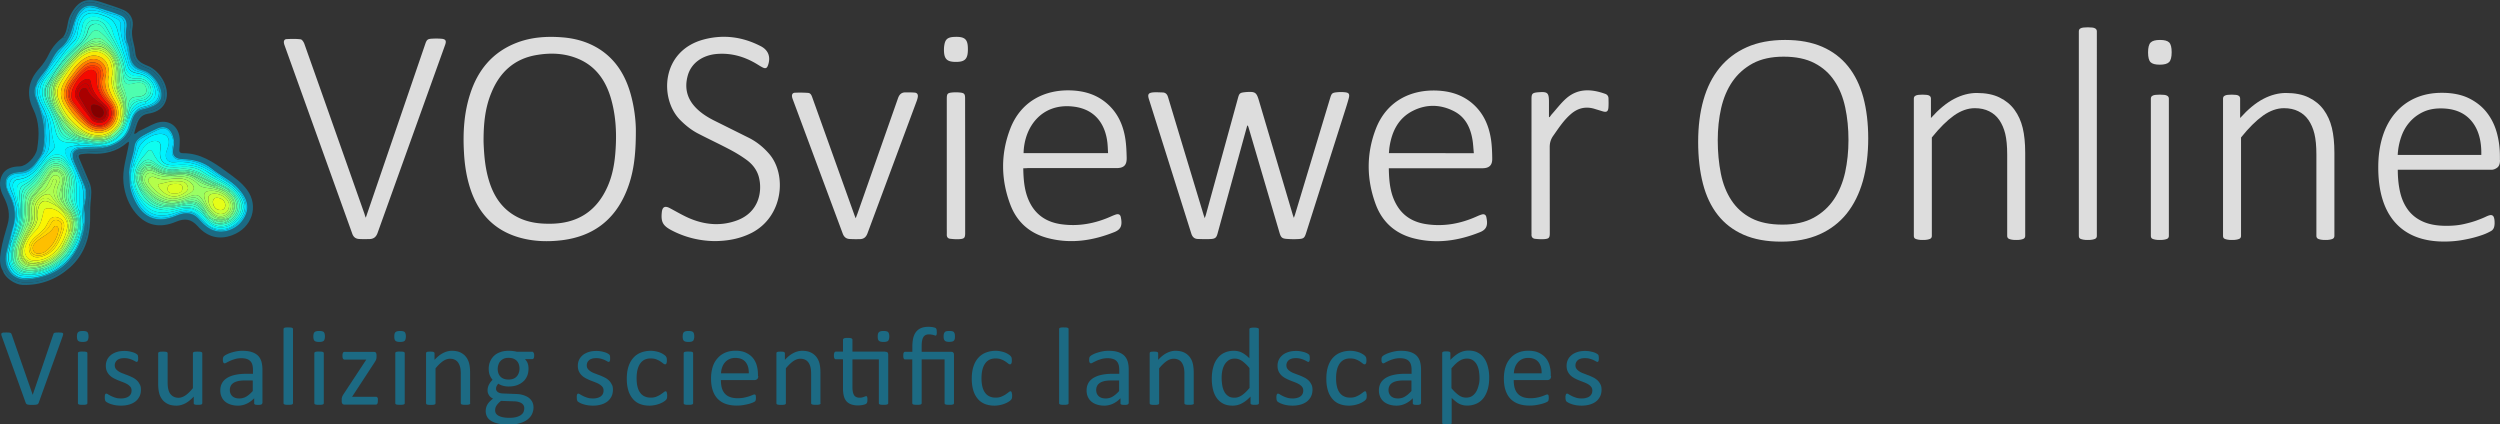 <svg xmlns="http://www.w3.org/2000/svg" xmlns:xlink="http://www.w3.org/1999/xlink" viewBox="0 0 3304.61 561"><rect x="0" y="0" width="3304.61" height="561" fill="#333333" stroke="none"/><path d="M83.3 49.1c6.5-8.3 4.9-19.4 9.4-28.4C102.8.6 114.3-4.1 135.5 3.4c9.4 3.3 19 5.9 28.1 9.9 9.8 4.4 13.5 13.8 11.5 23.4-2.4 11.7 2.9 21.7 3.7 32.6.9 10.5 7.4 14.1 16.5 17.7 17.1 6.7 32.5 32.5 22 50.5-4.6 8-13.1 11.5-21.2 12.7-11.6 1.8-14 10-16.7 18.7-.8 2.6-1.4 5.2-2.2 7.8 3.2.7 4.4-2.6 6.8-3.6 7.2-3.1 14-7.3 21.3-10.1 17.2-6.6 31.8 3.4 32.3 21.9.1 4.5-.3 9-.6 13.4-.3 3.8 2.9 4.2 5 4.2 22.6-.1 39.9 11.6 57.2 24.3 10 7.3 20.1 14.1 27.5 24.3 15.8 21.7 6.3 50.1-19.7 59.8-18.2 6.8-33.5 1.8-45.6-11.8-8.8-9.9-17.2-10.8-28.7-6-21 8.8-38.9 5.4-52.9-10.9-9.5-11.1-14.8-24.9-16.5-39.8-2.1-18 4.2-34.9 7-52.3.1-.9 0-1.8 0-2.8-.7.4-1.6.7-2.2 1.2-13.9 12.2-30.4 15.8-48.4 14.6-4.1-.3-8.2.2-12.3.7-2.9.3-4.2 2-2.9 5l13.5 32c4 8.9 2.6 17.9 1.7 27.1-.8 8-.3 16.2-.6 24.3-.8 24-8.7 45.3-26.6 61.3-17.6 15.7-38.9 24-63.1 23.1-10-.4-23-9.9-25.4-18.1 2.1-2.1 2.7 0 3.5 1.3 1.5 2.5 3.1 4.9 5.7 6.8 10.6 7.8 22 8 34.5 5.8 40.3-7 68.4-39.8 68.6-80.7 0-8.9-.3-17.8 1-26.8 1.2-8 1.6-16.5-2.3-24.6-4.9-10.1-8.9-20.6-13.1-30.9-1.9-4.6.2-7.7 4.6-8.1 10.2-.9 20.5-1.3 30.8-1.6 13.8-.3 31.8-12.4 36.8-25 4.8-12.1 6.7-26.6 24-28 1.2-.1 2.4-.7 3.5-1.1 7.3-2.9 14.4-6.6 15.7-15.1 2.5-16.4-7.4-35.1-23.3-40.8-11.3-4-17.5-10.3-18.5-21.8-.9-10.2-6-19.6-3.4-30.7 2.6-11.2-4.3-20.8-14.4-23.9L127 4.1C119.4 2 111.9 2 105.5 7.7 99 13.5 94.7 20.6 92.9 29.2c-1.3 6.2-2.1 12.6-5.4 18.1-.6 1.3-1.5 4.4-4.2 1.8h0zm87.6 183.5c0 13 1.6 20.6 7 31.7 4.6 9.4 10.4 17.8 20.3 22.5 11.8 5.6 23.2 3 34.6-1.6 6.3-2.6 12.8-4.4 19.9-2.5 7.7 2.1 11.3 8.7 16.6 13.5 6 5.5 12.9 9.4 20.8 9.9 15.2.9 30.3-9 35.6-24.1 4.6-13-2-23.6-10.5-33.1-10.1-11.2-24-17.2-35.5-26.5-10.8-8.8-24.1-11.9-38-12.3-9.2-.3-13.7-4.1-12.7-11.5.5-3.9 1.8-7.7 1.3-11.8-1.3-12.4-8.7-24.2-23.7-16.5-3.7 1.9-7.7 3.4-11.4 5.4-7.7 4.1-16.5 8.3-17.5 17.9-1.5 13.6-8.5 26.1-6.8 39h0z" fill="#1c6a83"/><path d="M83.3 49.1c2.7 2.6 3.5-.4 4.3-1.7 3.3-5.6 4.1-11.9 5.4-18.1 1.8-8.6 6.1-15.7 12.6-21.5 6.4-5.7 13.9-5.7 21.5-3.6 10.3 2.9 20.5 6.1 30.7 9.2 10.1 3 17 12.7 14.4 23.9-2.6 11.1 2.5 20.5 3.4 30.7 1 11.5 7.2 17.8 18.5 21.8 15.9 5.7 25.8 24.3 23.3 40.8-1.3 8.4-8.4 12.2-15.7 15.1-1.1.5-2.3 1-3.5 1.1-17.2 1.5-19.2 16-24 28-5 12.6-23 24.7-36.8 25-10.3.2-20.6.7-30.8 1.6-4.5.4-6.5 3.5-4.6 8.1 4.3 10.4 8.3 20.9 13.1 30.9 3.9 8.1 3.5 16.6 2.3 24.6-1.3 9-1 17.9-1 26.8-.2 40.9-28.3 73.7-68.6 80.7-12.5 2.2-23.9 2-34.5-5.8-2.6-1.9-4.1-4.2-5.7-6.8-.8-1.3-1.4-3.4-3.5-1.3-5.4-8.4-4.3-17.9-2.9-26.8 1.9-11.8 5.4-23.5 8.8-35 4-13.4.7-25.5-5.4-37.2-4.9-9.4-6.5-19.3-1.8-28.4 4.5-8.8 13.9-11.1 23.4-11.3 8.6-.2 21.1-12.3 22.9-23.1 3-18.1 3.2-35.7-5.4-53.1-9.4-19-6.3-37.3 8.2-53.2 5.4-5.9 9.6-12.3 13-19.5 4.4-8.9 10.7-16 18.4-21.9h0zm48.6-38.4c-13.9-6.7-25-2.8-31 11.3-6.1 14.2-6.8 30.4-20.9 41.6-8.2 6.5-12 18.3-18.2 27.4-4.6 6.7-10.8 12.3-13.7 20.2-3 5.7-3.6 11.9-1.2 17.7 8 19.2 13.2 38.7 11 59.8-.7 6.7-1.4 13.1-5.2 18.7-6.7 9.9-12.5 19.2-27.3 20-18.5 1-22.6 12.7-13.7 29.2 6.8 12.8 9.8 26.7 5.9 41.3-3.2 12.3-7 24.5-9.7 37-4.2 19.6 8.9 36.7 28.6 34.7 25.6-2.5 48.3-12.2 62.7-35.7 9.6-15.7 13.9-32.5 13.3-50.8-.1-3.7-1.8-7-.8-11.3 2.1-8.7 4.3-17.7.2-26.7l-13-29.7c-5.5-12.7-1.8-18.4 11.9-18.7 7.9-.2 15.9.2 23.8-.9 17.1-2.3 32.7-10.9 38.1-29.4 2.6-8.7 4-19 15.8-21.5 4.8-1 9.6-2.7 14.1-4.6 6.8-3 11.5-7.8 11.1-16-.5-12.2-12.5-28.2-24.2-31.5-10-2.8-15.7-8.4-17.4-19.1-1.1-6.6-1.1-13.6-4.7-19.7-1.4-5.5-1.3-11.1-.3-16.7 1.3-7.4-.6-13.8-7.3-16.8-8.9-4-18.6-6.6-27.9-9.8h0z" fill="#1b6983"/><path d="M170.9 232.6c-1.7-12.9 5.2-25.4 6.7-38.9 1.1-9.6 9.8-13.8 17.5-17.9 3.7-2 7.7-3.5 11.4-5.4 15-7.7 22.4 4.1 23.7 16.5.4 4-.8 7.9-1.3 11.8-1 7.4 3.6 11.2 12.7 11.5 13.9.4 27.2 3.5 38 12.3 11.5 9.4 25.4 15.4 35.5 26.5 8.5 9.5 15.1 20 10.5 33.1-5.3 15.1-20.4 25-35.6 24.1-7.9-.5-14.8-4.4-20.8-9.9-5.3-4.8-8.9-11.4-16.6-13.5-7.1-1.9-13.6-.1-19.9 2.5-11.4 4.6-22.8 7.2-34.6 1.6-9.9-4.7-15.7-13.1-20.3-22.5-5.3-11.1-6.9-18.7-6.9-31.8h0zm1.7 2.1c-.9 6.4 1.2 13.3 3.6 20.4 8.5 24.9 26.1 42.4 58.5 27.6 4.7-2.1 9.9-2.8 15.3-2.4 9.7.9 13.9 9 20.2 14.4 9.2 8 19.4 13.2 31.7 8.1 20.9-8.8 32.5-28.6 14.5-49.8-6.6-7.9-15.2-12.9-23.3-18.9-15.8-11.6-31.5-22.7-52.3-22.5-11.6.1-15.9-6.7-12.7-17.8 2.1-7.3 0-14.5-5.1-20.5-4.6-5.3-10-4-15.3-1.3-6.9 3.5-13.9 6.8-20.5 10.7-3.4 2-6.6 5.1-7.2 9.3-1.9 14-8.4 27.1-7.4 42.7h0z" fill="#06bde1"/><path d="M167.4 54c3.7 6 3.7 13.1 4.7 19.7 1.7 10.6 7.4 16.3 17.4 19.1 11.7 3.3 23.7 19.3 24.2 31.5.4 8.2-4.3 13-11.1 16-4.5 2-9.3 3.6-14.1 4.6-11.8 2.5-13.2 12.7-15.8 21.5-5.5 18.5-21 27.1-38.1 29.4-7.8 1.1-15.8.7-23.8.9-13.7.3-17.3 6.1-11.9 18.7l13 29.7c4 9 1.9 18-.2 26.7-1 4.2.6 7.5.8 11.3.7 18.3-3.6 35.1-13.3 50.8-14.4 23.6-37.1 33.2-62.7 35.7-19.7 2-32.8-15.1-28.6-34.7 2.7-12.5 6.5-24.7 9.7-37 3.8-14.6.9-28.5-5.9-41.3-8.8-16.5-4.8-28.1 13.7-29.2 14.8-.8 20.6-10.2 27.3-20 3.8-5.6 4.5-12.1 5.2-18.7 2.2-21.1-3.1-40.6-11-59.8-2.4-5.8-1.9-12 1.2-17.7.2.3.5.5.7.8-2.1 6.6-2.1 13.1.5 19.7l7.8 20.8c3.5 17.3 3.7 34.6-.7 51.8l-3.5 5.3c-6.4 9.3-12.1 19.4-25.7 19.5-17.6.1-23.1 10.8-14.9 26.4 5.7 10.9 9.7 22.4 7.6 35.6-1.3 8.5-5.3 16.3-5.6 25-.2 1.3-.5 2.5-.7 3.8-1.2 4.2-2.7 8.3-3.6 12.5-3.9 18.9 5.9 34.8 21.9 35.5 32.7 1.4 63.7-20 73.9-51 5.2-11.9 6.4-24.3 4.4-37.1-.4-2.6-.4-5 .1-7.6 1.5-8.6 4.3-17.2.6-25.9l-12.5-28.8c-7-15.1-3.1-21.2 13.5-22.4 8.5-.6 17.1 1.4 25.4-1.3 1.2-.3 2.5-.5 3.7-.8 15.1-4.2 26.3-12.4 29.9-28.5 2.5-6.6 4.2-13.7 9.9-18.7l18.1-5.5c10.6-3.3 15.5-12.9 11.1-21.6-3.2-11.5-9.9-19.9-21.5-24.1-6.3-2.3-12.9-4.2-15.8-11.7-3-7.8-4-16-5.6-24.1.2-1.7.2-3.3.3-4.8h0z" fill="#0ba7c6"/><path d="M48.7 111.9c-.2-.3-.5-.5-.7-.8 2.8-7.9 9.1-13.5 13.7-20.2 6.2-9.1 10-20.9 18.2-27.4C94 52.3 94.7 36.1 100.8 21.9c6.1-14.1 17.1-17.9 31-11.3-.7.2-1.4.5-2.1.7-6.4-.8-13-4.6-19.2 1-6.5 6-10.9 13-12.4 21.9-1.6 9.1-4.2 17.4-11.3 24.5-15.6 15.5-24.6 36-38.1 53.2z" fill="#08b6d6"/><path d="M129.7 11.4l2.1-.7c9.4 3.2 19 5.8 28 9.8 6.7 3 8.6 9.5 7.3 16.8-1 5.5-1.1 11.1.3 16.7 0 1.5-.1 3.1-.1 4.6-3.3-6.1-3.8-12.9-2.7-19.4 1.8-10.8-1.8-17-12.5-19.8-7.7-2-15.4-4-22.4-8h0z" fill="#03c4ed"/><path d="M172.6 234.7c-1-15.6 5.6-28.7 7.5-42.7.6-4.2 3.8-7.3 7.2-9.3 6.6-3.9 13.6-7.2 20.5-10.7 5.3-2.7 10.8-4 15.3 1.3 5.1 5.9 7.2 13.1 5.1 20.5-3.1 11.1 1.2 18 12.7 17.8 20.8-.2 36.5 10.9 52.3 22.5 8.1 6 16.7 11 23.3 18.9 18 21.3 6.4 41.1-14.5 49.8-12.3 5.2-22.5-.1-31.7-8.1-6.3-5.4-10.6-13.6-20.2-14.4-5.4-.5-10.6.2-15.3 2.4-32.5 14.8-50-2.7-58.5-27.6-2.5-7.1-4.6-14-3.7-20.4h0zm115.5-1.3c-16.9-13.4-35.4-21.3-57.7-19-9.1 1-13.3-5.6-10.4-14.2 1.1-3.4 2.7-6.8 3.1-10.4.7-6-1.4-11.4-7.8-12.6-12.3-2.2-29.3 8.8-33 20.7-2.1 6.5-4 13.1-6 19.7-4.9 11.6-4.1 23 .8 34.3 10.2 23.4 23.2 40.9 55.4 29.3 14.6-5.3 26.1-3.1 36.2 9.9 7 9 17.2 14 29.8 11.4 15.2-3.2 28.7-21.1 24.7-34.5-5.4-17.8-19.9-26.6-35.1-34.6h0z" fill="#01dcfc"/><path d="M180.8 145.7c-5.6 5-7.3 12-9.9 18.7-3.1-11.6 7.4-24.6 21.8-27 5.9-3.1 12.6-5.6 12.7-14 .2-13.8-8.8-23.9-23.4-26.5-5.7-1-10.9-3-12.8-8.9-4.4-13.7-9.3-27.4-12.3-41.5-2.3-11-4.8-20-16.7-24.9-21-8.7-31.4-5.3-36.3 14.5-1.5 6.2-1.2 13.4-5.7 17.8-14.1 13.8-23.9 30.9-36.4 45.8-8.4 10-12.2 20.8-6.6 33.4l8.5 18.7c5.7 12.3 3.2 26.4 8.2 38.9 1.3 3.3-.2 5.5-2.3 7.6-3 3.2-6.2 6.1-8.9 9.5-10.1 12.5-18 27.5-37 29.2-5.1.5-7.8 5.5-6.5 10.9 2 8.7 4.5 17.2 6.7 25.9 1.4 16.7-3.7 32.1-9.7 47.3l-.6-1.5c.2-1.3.5-2.5.7-3.8.5-.5 1.2-.9 1.4-1.5 7.9-20.6 9.1-40.9-.4-61.6-5.4-11.8-1.5-18.5 11.5-20.1 10.5-1.3 17.9-6.5 23.4-14.8 5.3-8 14.2-14.7 14.8-24.7 1.1-18.3.1-36.5-9.4-53.3-5.1-9.1-8.8-19.8-2.8-29.6 9.1-14.8 18.5-29.7 30-42.7C92.3 57 100.2 46.8 102.3 32c1.9-12.9 10.5-19.7 21.9-18.2 10.7 1.4 20.7 6.2 30.4 11 2.6 1.3 5.1 4.2 4.9 7.2-1.3 17.4 6.9 32.8 10 49.2 1.4 7.4 5.9 11.7 13.3 13.4 12.8 3.1 22.1 10.2 25.3 23.7.2.8 0 2.6 1.9 1.8.9 9.5-3.7 15-12.2 18.7-5.6 2.5-12.4 2-17 6.9h0z" fill="#02ecfc"/><path d="M210 120.2c-2 .8-1.7-1.1-1.9-1.8-3.2-13.5-12.4-20.6-25.3-23.7-7.4-1.8-11.9-6-13.3-13.4-3.1-16.4-11.3-31.8-10-49.2.2-3-2.3-5.9-4.9-7.2-9.7-4.9-19.7-9.6-30.4-11-11.4-1.5-20 5.3-21.9 18.2-2.1 14.8-10.1 25-19.6 35.7-11.5 12.9-20.8 27.9-30 42.7-6 9.8-2.3 20.6 2.8 29.6 9.5 16.8 10.5 35 9.4 53.3-.6 10-9.4 16.7-14.8 24.7-5.5 8.3-12.9 13.5-23.4 14.8-13 1.6-16.9 8.3-11.5 20.1 9.5 20.7 8.4 41 .4 61.6-.2.6-.9 1-1.4 1.5.3-8.6 4.2-16.5 5.6-25 2.1-13.2-1.9-24.7-7.6-35.6-8.2-15.6-2.7-26.3 14.9-26.4 13.5-.1 19.3-10.2 25.7-19.5 1.2-1.7 2.3-3.5 3.5-5.3.7-1 1.6-1.8 2-2.9 4.5-12 2.2-24.4 2.1-36.6 0-4 .8-9.1-3.4-12.3l-7.8-20.8c-2.5-6.5-2.6-13.1-.5-19.7 13.5-17.2 22.4-37.7 38.1-53.2 7.2-7.1 9.8-15.4 11.3-24.5 1.5-8.9 5.9-16 12.4-21.9 6.1-5.6 12.7-1.8 19.2-1 6.9 4 14.6 6 22.3 8 10.7 2.8 14.3 9.1 12.5 19.8-1.1 6.5-.6 13.3 2.7 19.4 1.6 8.1 2.6 16.3 5.6 24.1 2.8 7.5 9.4 9.4 15.8 11.7 11.6 4.2 18.3 12.6 21.5 24.1-.1.6-.1 1.1-.1 1.7z" fill="#01d7fb"/><path d="M141 192.9l-3.7.8-31.6.8c-10.6.5-15 7.3-11 17 3.8 9.2 8.1 18.2 11.8 27.4 7.8 19 .2 39 3.4 58.4.2.9-.8 2-1.3 3 .2-6.6 0-13.2-2.3-19.5-2.2-11.2-1.1-22.5-1.6-33.8-.3-6.1-2.1-12.1-5.9-17.2l-4.5-10.5-6.3-12.7c-2.7-5.6-4-10.7 4.3-12.6l8-1.8 32.3.8c2.9.1 5.7-2.1 8.4-.1h0z" fill="#01e5fd"/><path d="M141 192.9c-2.7-2-5.5.2-8.2.1-10.8-.5-21.5-.6-32.3-.8 1.3-.5 2.7-.9 5.3-1.8l-14.3-1.9c9.6.6 19.2.3 28.6 1.8 23.4 3.9 42.9-7.7 48.7-30.7 3.3-13 7.4-24.2 23.2-25.2.2 1 .5 2 .7 3-14.4 2.4-24.9 15.3-21.8 27-3.6 16.1-14.8 24.3-29.9 28.5h0z" fill="#06f1f6"/><path d="M13.6 319.8l.6 1.5-2.6 12c-3.2 13.7 4.9 29.6 16.9 31.2 24.9 3.5 45.5-6 62.1-23.9 10.1-10.8 14.2-24.9 18.1-38.9.5 5.3-2.5 9.9-3 15-10.2 31-41.2 52.4-73.9 51-16-.7-25.8-16.5-21.9-35.5.9-4.2 2.4-8.3 3.7-12.4h0z" fill="#01e5fd"/><path d="M105.8 316.7c.5-5.1 3.5-9.7 3-15v-1.5c.4-1 1.4-2.1 1.3-3-3.3-19.3 4.4-39.4-3.4-58.4-3.8-9.2-8-18.2-11.8-27.4-4-9.6.3-16.5 11-17 10.5-.5 21-.5 31.6-.8-8.3 2.6-16.9.7-25.4 1.3-16.6 1.2-20.5 7.3-13.5 22.4 4.4 9.5 8.3 19.2 12.5 28.8 3.7 8.7 1 17.4-.6 25.9-.5 2.7-.5 5-.1 7.6 1.7 12.8.5 25.2-4.6 37.1z" fill="#04c8eb"/><path d="M57 152.4c4.2 3.2 3.3 8.3 3.4 12.3.1 12.2 2.3 24.7-2.1 36.6-.4 1.1-1.3 1.9-2 2.9 4.4-17.2 4.2-34.5.7-51.8h0z" fill="#03c4ed"/><path d="M210 120.2v-1.5c4.4 8.7-.5 18.3-11.1 21.6l-18.1 5.5c4.6-4.9 11.4-4.4 17.1-6.9 8.4-3.8 13-9.3 12.1-18.7h0z" fill="#03c9ed"/><path d="M176.3 217.7l6-19.7c3.7-11.9 20.7-22.9 33-20.7 6.4 1.2 8.5 6.6 7.8 12.6-.4 3.5-2 6.9-3.1 10.4-2.8 8.6 1.4 15.1 10.4 14.2 22.3-2.4 40.8 5.5 57.7 19-1.8 1.6-2.9-.1-4.2-.8l-11.5-6.7c-12.3-7.7-25.5-9-39.8-7.8-17.1 1.5-23.3-6.4-20.3-23.1 1.1-6.4-3.3-10-9.8-8.5-14.6 3.4-16.4 17.1-22.4 27.4-.7 1.3-1.4 2.6-2.3 3.7-.3.4 0 2-1.4 1.1-.2-.2-.1-.7-.1-1.1h0z" fill="#00f4fe"/><path d="M272.3 225.9l11.5 6.7c1.3.7 2.4 2.4 4.2.8 15.3 7.9 29.7 16.8 35.1 34.6 4 13.4-9.5 31.4-24.7 34.5-12.6 2.6-22.8-2.4-29.8-11.4-10.1-13-21.7-15.1-36.2-9.9-32.2 11.6-45.2-5.9-55.4-29.3-4.9-11.3-5.8-22.8-.8-34.3 0 .4-.1.9.1 1.1 1.3.9 1.1-.7 1.4-1.1.9-1.2 1.5-2.5 2.3-3.7-6.9 15.4-5.3 29.8 2.9 44.6 10.9 19.5 23.7 25.8 45.4 21 7.5-1.7 14.8-4.7 22.7-3.8 10.6 1.2 15.2 10.7 22.2 16.8 7.2 6.2 14.9 10 24.6 7.5 14.8-3.8 26-18.6 23.3-30.4-3-12.9-11.7-21.1-22.4-27.6-8.9-5.2-18.3-9.5-26.4-16.1h0z" fill="#07f1f6"/><path d="M91.5 188.4l14.3 1.9-5.3 1.8-8 1.8c-8.3 1.8-7 7-4.3 12.6l6.3 12.7c-3.3-1.7-4.8-5-6.8-7.7-6-8.1-13.6-9.6-21.7-3.9-5 3.5-9.4 7.9-12.8 13-6.1 8.9-12.9 16.8-23.8 20.1-3.6 1.1-6.5 3.7-6.8 7.8-.4 7.3.2 14.7 2.1 21.8-.3 1.3-.5 2.5-.8 3.8l-6.7-25.9c-1.3-5.4 1.4-10.4 6.5-10.9 19-1.8 26.9-16.7 37-29.2 2.7-3.4 5.9-6.3 8.9-9.5 2-2.2 3.6-4.4 2.3-7.6-5-12.5-2.5-26.5-8.2-38.9l-8.5-18.7c-5.6-12.7-1.7-23.5 6.6-33.4 12.5-15 22.3-32 36.4-45.8 4.5-4.4 4.2-11.7 5.7-17.8 4.9-19.9 15.3-23.3 36.3-14.5 11.9 4.9 14.3 13.9 16.7 24.9 3 14.1 7.9 27.7 12.3 41.5 1.9 5.9 7.1 7.9 12.8 8.9 14.6 2.6 23.6 12.7 23.4 26.5-.1 8.4-6.8 10.9-12.7 14-.2-1-.5-2-.7-3 3.6-1.5 6.5-3.8 8.4-7.1 6.5-11.4-3.2-26.3-17.4-26.6-9.6-.2-16.1-3.6-17.3-14-.3-2.3-1-4.6-1.5-6.9-2.9-14-12-25.5-15.6-39.2-1.4-5.3-4.3-9.3-8.6-12.7-12.6-9.9-29-7.2-30.9 6.1-2 14-8.3 24.3-18.9 33.3-10.5 8.9-15.8 22.3-25 32.4-12 13.2-11.6 27.1-3.2 41.9 5.2 9.3 8.8 19.2 11 29.7 2.7 12.5 7.6 16.7 18.5 16.8h0z" fill="#02f8fc"/><path d="M24 274l.8-3.8c1.3 7.5 1.7 15.2 0 22.5-3.1 13.1-7.4 25.8-10.7 38.9-3.9 15.3 4.4 30.6 18.1 31.4 24.2 1.5 45-7.2 59.5-26.7 13.1-17.7 19.5-37.8 12-60.1l3 4.5c2.3 6.3 2.5 12.9 2.3 19.5v1.5c-3.9 13.9-8 28.1-18.1 38.9-16.7 17.9-37.2 27.3-62.1 23.9-12-1.7-20.1-17.6-16.9-31.2l2.6-12c5.8-15.2 10.8-30.6 9.5-47.3h0z" fill="#09f2f4"/><path d="M103.5 276.2c7.6 22.3 1.1 42.4-12 60.1C77 355.8 56.2 364.4 32 363c-13.7-.8-22-16.1-18.1-31.4 3.3-13 7.6-25.8 10.7-38.9 1.8-7.3 1.4-15 0-22.5-2-7.1-2.6-14.5-2.1-21.8.2-4 3.2-6.7 6.8-7.8 10.9-3.3 17.7-11.2 23.8-20.1 3.5-5.1 7.8-9.5 12.8-13 8.2-5.8 15.7-4.2 21.7 3.9 2.1 2.8 3.5 6.1 6.8 7.7l4.5 10.5c1.8 8.8 2.7 17.7 2.3 26.8-.2 6.7-.4 13.4 2.3 19.8h0zM15 339.9c0 14.6 9.6 24.5 25.7 22.4 22.7-3.1 42.5-11.8 54.3-33.1 8.1-14.7 13.6-30.1 8.3-46.8-3.1-10-6.5-19.8-4.9-30.3 1.7-11.2-.7-21.4-6.4-30.8-4.2-6.9-8.6-14.1-18.6-13.4-7.8.5-12.3 5.9-16.3 11.3-7.2 9.8-14.3 19.4-25.6 25.1-5.9 3-5.9 9.1-5.6 14.7.7 13.5 2.4 26.8-1.2 40.3-3.3 12.9-10.2 24.8-9.7 40.6h0z" fill="#13fdeb"/><path d="M103.5 276.2c-2.7-6.4-2.5-13.1-2.2-19.8.4-9-.5-17.9-2.3-26.8 3.8 5.1 5.6 11.1 5.9 17.2.6 11.3-.6 22.6 1.6 33.8-1-1.4-2-2.9-3-4.4h0z" fill="#02f8fc"/><path d="M91.5 188.4c-10.8-.1-15.8-4.4-18.5-17.1-2.2-10.5-5.7-20.4-11-29.7-8.4-14.8-8.8-28.7 3.2-41.9 9.2-10.2 14.5-23.5 25-32.4 10.6-9 16.9-19.3 18.9-33.3 1.9-13.3 18.3-16 30.9-6.1 4.3 3.4 7.2 7.4 8.6 12.7 3.6 13.7 12.6 25.2 15.6 39.2.5 2.3 1.2 4.6 1.5 6.9 1.2 10.4 7.8 13.8 17.3 14 14.2.2 24 15.2 17.4 26.6-1.9 3.3-4.9 5.7-8.4 7.1-15.9 1-19.9 12.2-23.2 25.2-5.8 23-25.3 34.5-48.7 30.7-9.4-1.6-19.1-1.3-28.6-1.9zm71.3-18l4.5-10.5c.8-2.3 1.8-4.6 2.2-7 1.7-10.8 5.5-19.4 18.3-20.3 3.4-.2 6.5-2.2 8.9-5.1 3.7-4.5 3.8-9.5 1.5-14.4-3.1-6.4-8.9-9.7-15.8-9.3-9.5.5-16.6-1.9-17.9-12.3-2.5-21.1-14.7-37.8-24.2-55.8-3.3-6.2-9.6-9.6-16.6-9-7.5.7-10.2 6.9-11.4 13.5-1.4 8.1-5.4 14.6-11.5 20-4.3 3.9-8.8 7.8-12.4 12.3-6.8 8.4-12.8 17.5-19.7 25.8-11.2 13.4-13.3 27.1-4.4 42.7 5.5 9.7 9.7 20.2 12.7 31.1 2 7 6.6 11.5 13.8 12.7 12.1 1.9 24.3 4.1 36.5 5 15.3 1.2 30.4-7.6 35.5-19.4h0z" fill="#1bfee2"/><path d="M272.3 225.9c8.1 6.5 17.5 10.9 26.3 16.2 10.7 6.5 19.4 14.7 22.4 27.6 2.7 11.8-8.4 26.6-23.3 30.4-9.6 2.5-17.4-1.3-24.6-7.5-7-6.1-11.6-15.6-22.2-16.8-7.8-.9-15.2 2.1-22.7 3.8-21.7 4.8-34.5-1.6-45.4-21-8.3-14.7-9.8-29.2-2.9-44.6 6-10.3 7.8-24 22.4-27.4 6.5-1.5 10.9 2.1 9.8 8.5-3 16.8 3.2 24.6 20.3 23.1 14.4-1.2 27.6.1 39.9 7.7h0zm-94.5 10.2c0 26.1 25.9 47.4 53 40.3 16.5-4.3 29.1-3.5 40.7 11.4 11.5 14.8 27.6 14.5 39.7 2.5 11.6-11.6 10.6-25.4-3.2-38.7-11.4-11-27.1-15.2-39.8-24.3-9.3-6.7-20-7.3-30.8-6.5-20.1 1.6-26.9-1.9-35.7-19.6-1.4-2.8-4.1-3.7-6.1-1.5-8.7 10.1-18.4 19.7-17.8 36.4h0z" fill="#0efdf0"/><path d="M15 339.9c-.5-15.8 6.4-27.8 9.8-40.5 3.6-13.5 1.9-26.9 1.2-40.3-.3-5.6-.3-11.7 5.6-14.7 11.3-5.7 18.4-15.3 25.6-25.1 4-5.4 8.6-10.8 16.3-11.3 10-.7 14.4 6.5 18.6 13.4 5.7 9.4 8.1 19.6 6.4 30.8-1.6 10.5 1.8 20.3 4.9 30.3 5.2 16.8-.2 32.2-8.3 46.8-11.8 21.3-31.7 30.1-54.3 33.1-16.2 2.1-25.8-7.8-25.8-22.5h0zm1.5-2.3c0 16 7.5 23.6 23.6 23.3 9.2-.2 17.7-3.6 26.2-6.8 25.3-9.8 47.6-50.6 33.3-78.4-3.4-6.7-5.8-14-4-21.7 1.7-7.5 1.9-14.9-.6-22.1-3.3-9.6-7.5-19.5-18.8-21.4-9.7-1.6-15.4 6-20.5 13.2-5.7 8.1-11.5 15.9-19.9 21.6-5.6 3.8-7.7 9.5-7.5 16.6.3 16 1.3 32.2-5.2 47.6-3.8 8.9-7.4 18-6.6 28.1h0z" fill="#23feda"/><path d="M167.3 159.9l-4.5 10.5c-.7.3-1.5.5-2.2.8 6.2-10 7.7-21.3 9.2-32.7.7-5.4 2.7-10.1 10-10.4 6.9-.4 15.5-1.4 13.4-11.5-1.6-7.7-8.9-8-15.3-6.5-10.8 2.6-13.6 1.9-14.9-9.3-2.6-22.7-11.5-41.7-28.7-56.9-6.1-5.4-10-5.2-14.7 1.3-3.3 4.5-6.4 9.5-10.8 12.8-15.7 11.5-26.5 27.2-37.5 42.7-7.9 7.9-10.9 17.5-8.3 28.3 2.7 11.3 9.7 20.8 14.1 31.4 7.5 18.1 16.9 24.9 36.3 25.1 8.9 2.9 17.9 2.4 27 1.5-11.6 4.6-23 .2-34.4-1.2-10.8-1.3-22.2-2.5-26.8-14.8-4.5-12.1-10.3-23.5-15.6-35.2-3.3-7.3-5.7-15.5-1.4-23.1 9.9-17.4 21.2-34 36.1-47.6 7.5-6.8 15.4-13.3 17.8-23.8 1.1-4.7 3.4-8.3 8-9.4 5.3-1.3 9.8 1.2 12.6 5.6 11.8 18.1 25.3 35.3 27.2 58.2.6 7.1 4.3 12.7 13.3 10.7 8.5-1.8 18.4 2.8 19.5 9.1 1.6 9.5-2.3 13.9-14 16-4.5.8-9.1 1.7-10.4 7.1-2 7-3.4 14.2-5 21.3h0z" fill="#39fec4"/><path d="M160.6 171.2c.7-.3 1.5-.5 2.2-.8-5 11.8-20.2 20.6-35.6 19.4-12.2-1-24.4-3.1-36.5-5-7.2-1.1-11.8-5.7-13.8-12.7-3.1-10.9-7.2-21.4-12.7-31.1-8.8-15.6-6.8-29.3 4.4-42.7 6.9-8.3 12.9-17.4 19.7-25.8 3.7-4.5 8.1-8.4 12.4-12.3 6-5.4 10-11.9 11.5-20 1.2-6.6 3.9-12.8 11.4-13.5 7-.7 13.3 2.8 16.6 9 9.5 18 21.7 34.7 24.2 55.8 1.2 10.4 8.4 12.8 17.9 12.3 6.9-.3 12.7 2.9 15.8 9.3 2.3 4.9 2.2 9.9-1.5 14.4-2.4 2.8-5.5 4.8-8.9 5.1-12.8.9-16.6 9.5-18.3 20.3-.4 2.4-1.4 4.7-2.2 7l4.8-21.4c1.3-5.3 5.8-6.3 10.4-7.1 11.7-2.1 15.6-6.5 14-16-1.1-6.3-10.9-11-19.5-9.1-8.9 1.9-12.7-3.6-13.3-10.7-1.9-22.9-15.4-40.1-27.2-58.2-2.8-4.3-7.3-6.8-12.6-5.6-4.6 1.1-7 4.7-8 9.4-2.4 10.5-10.3 17-17.8 23.8-14.9 13.7-26.2 30.2-36.1 47.6-4.3 7.6-1.9 15.8 1.4 23.1 5.4 11.7 11.2 23.1 15.6 35.2 4.6 12.3 16 13.5 26.8 14.8 11.4 1.4 22.8 5.8 34.4 1.2 8.4-3.3 15.6-8 20.5-15.7h0zm17.2 64.9c-.6-16.7 9.2-26.3 17.8-36.4 1.9-2.2 4.6-1.4 6.1 1.5 8.8 17.6 15.6 21.2 35.7 19.6 10.8-.9 21.5-.2 30.8 6.5 12.7 9.1 28.4 13.3 39.8 24.3 13.8 13.3 14.7 27.2 3.2 38.7-12 12-28.1 12.3-39.7-2.5-11.6-14.9-24.3-15.7-40.7-11.4-27.1 7-53-14.2-53-40.3h0zM292 296.5c10 0 19.6-6.3 23.1-16.1 3.3-9.1.7-17.2-5.6-24.5-7.6-8.8-18.2-12.4-27.8-17.8-14.6-8.3-28.7-17.8-46.8-14.3-12.2 2.3-21.8-2.1-31.1-9.3-3.9-3.1-8.7-4.8-13.5-1.4-8.3 6-13.1 17.6-9.8 27.2 9.7 28.5 26.7 40.3 56.6 32.5 14.5-3.7 24.9-.9 33.5 11.6 5 7 12 12.2 21.4 12.1h0z" fill="#2afed3"/><path d="M16.5 337.6c-.7-10.1 2.9-19.2 6.7-28.1 6.6-15.4 5.6-31.5 5.2-47.6-.1-7 1.9-12.8 7.5-16.6 8.4-5.7 14.2-13.5 19.9-21.6 5.1-7.2 10.8-14.7 20.5-13.2 11.3 1.8 15.4 11.8 18.8 21.4 2.5 7.2 2.3 14.6.6 22.1-1.8 7.7.5 15 4 21.7 14.3 27.7-8 68.6-33.3 78.4-8.5 3.3-17 6.7-26.2 6.8-16.3.3-23.7-7.3-23.7-23.3zm78-93.5v-4.6c0-10.8-7.6-23.3-15.9-26-7.4-2.5-15.8 1.9-22.9 13.2-4.6 7.3-9.8 13.9-16.4 19.3-4.7 3.9-7.9 8.5-8.6 14.7-1.5 13.8 1.4 27.8-3.7 41.3-3.7 9.8-7.6 19.5-9.5 29.9-2.5 13.5 4.4 25.5 16.5 27.5 17.8 3 47.2-10.9 56.3-26.7 8.6-15.1 17.4-30.7 10.7-48.5-5.3-14.1-11.7-27.4-6.5-40.1h0z" fill="#32fecb"/><path d="M160.6 171.2c-4.9 7.7-12 12.4-20.3 15.7-9.1.9-18.1 1.4-27-1.5-.7-.3-1.3-.6-2-.8-12.2-2.7-24.6-4.9-30.5-18.4-4.1-9.4-8.8-18.4-13.4-27.6-3.3-6.7-5.4-13.8-4.2-21.3 1-6.2 5.2-11.2 8.1-16.7 11-15.5 21.8-31.2 37.5-42.7 4.4-3.2 7.5-8.2 10.8-12.8 4.7-6.5 8.6-6.7 14.7-1.3 17.1 15.2 26 34.2 28.7 56.9 1.3 11.2 4.1 11.9 14.9 9.3 6.4-1.5 13.7-1.3 15.3 6.5 2.1 10.1-6.6 11.2-13.4 11.5-7.3.4-9.3 5-10 10.4-1.5 11.5-3.1 22.8-9.2 32.8zm-42.1 13.5c18.4 6.2 39.8-4.8 45-23.2 4.8-14.8 6.2-29.6.3-44.5-1.3-3.3-2.9-6.8-3.2-10.3-1.6-16.2-2.2-32.8-14.6-45.2-11.8-11.8-16.6-15.2-31-5.3C96.9 68.6 84.1 85.4 71.6 103c-8.5 12-9.1 23.8-2.5 36.4 3.7 7.1 8 13.9 10.9 21.3 7.1 17.8 22.3 21.5 38.5 24h0z" fill="#4efeaf"/><path d="M71.2 100.6c-2.9 5.5-7 10.5-8.1 16.7-1.3 7.5.9 14.6 4.2 21.3 4.5 9.2 9.3 18.2 13.4 27.6 5.9 13.5 18.3 15.7 30.5 18.4.7.2 1.3.5 2 .8-19.4-.3-28.8-7-36.3-25.1-4.4-10.6-11.4-20.1-14.1-31.4-2.5-10.8.5-20.3 8.4-28.3z" fill="#4afeb4"/><path d="M292 296.5c-9.4.1-16.4-5.1-21.3-12.1-8.6-12.5-19-15.3-33.5-11.6-30 7.7-46.9-4.1-56.6-32.5-3.3-9.6 1.5-21.3 9.8-27.2 4.8-3.4 9.6-1.6 13.5 1.4 9.2 7.2 18.9 11.7 31.1 9.3 18-3.5 32.2 6.1 46.8 14.3 9.6 5.4 20.3 9 27.8 17.8 6.3 7.3 8.9 15.4 5.6 24.5-3.6 9.8-13.2 16.1-23.2 16.1h0zm-11.4-6.1c2.7 5 7.9 5.3 12.3 4.9 16.5-1.8 28.3-18.8 17.7-35.6-.7-1.1-1.4-2.3-2.2-3.3-8.9-10.9-23.2-12.9-34-20.3-12.9-8.9-26.7-12.9-42-10.7-10.7 1.6-19.1-2.2-27.5-7.8-4.6-3.1-9.8-4.9-15-1.1-11.1 8.3-12.2 25.4-2.4 35.7 5.4 8.9 12.7 15.7 22.6 19.1 11.5 4 22.7 1.1 34-1.3 9-1.9 16.7-.6 22.8 7.5 3.4 4.5 5.8 10.5 12.1 12.2.6.3 1.1.5 1.6.7h0z" fill="#40febe"/><path d="M94.5 244.1c-5.2 12.7 1.2 26 6.5 40 6.7 17.9-2.1 33.5-10.7 48.5-9.1 15.8-38.5 29.7-56.3 26.7-12.1-2-19-14-16.5-27.5 1.9-10.4 5.9-20.1 9.5-29.9 5.1-13.5 2.2-27.6 3.7-41.3.7-6.2 3.8-10.8 8.6-14.7 6.6-5.4 11.8-12 16.4-19.3 7.2-11.3 15.5-15.6 22.9-13.2 8.3 2.7 15.9 15.2 15.9 26v4.7zM57.7 354.2c1.4-.6 2.7-1.2 4.1-1.7 19.9-7.6 30.9-22.8 36.5-42.6 3.8-5.2 4.1-11.1 3.4-17.2-1-8.7-5-16.2-9.2-23.5-6-10.2.2-20.2-.1-30.2-.3-10.1-6.4-20.3-14-22.3-10.4-2.8-15.9 4-20.9 11.4-4.3 6.4-7.8 13.5-14 18.3-5.7 4.5-9.8 10-10.3 17.1-1.3 16.2-.2 32.7-7.6 47.9l-5.3 16.5c-2.9 8.4-.3 21.3 5.2 25.7 6.8 5.6 24 5.9 32.2.6h0z" fill="#44feba"/><path d="M163.5 161.4c-5.2 18.4-26.6 29.4-45 23.2l-7.8-2.3c-10.5-3-20.6-6.6-26.1-17-5.3-10-11-19.9-15.8-30.1-3.3-7-5.2-14.7-1.1-22.2 9.6-17.4 20.5-33.9 36.2-46.5 6.7-5.4 13.4-11.7 22.6-12.3 13.4-.8 28.3 16.4 30.5 32.5 1.6 11.5-.7 23.7 5.2 34.4 3.6 6.5 4 13.7 3.9 20.7-.1 4.4 1.4 9.8-2.6 13.6v-3.7h.7c.3-1.2.6-2.3.7-3.5.8-10.2-1.2-19.7-5.6-29-5.2-11.1-1-23.5-4.2-35-3.4-12.5-9.7-22.8-22.5-26.7-11.8-3.6-20.1 4.3-28.5 10.9-6.3 4.4-11.3 10.2-15.8 16.3-7.6 10.1-18.3 19.2-19.8 32.1-2.7 23.4 11.4 40.9 26.2 56.2 9.3 9.6 24 11.8 37.7 11.5 5.1-.1 11.1-.4 14.5-5.8 0-.2.1-.5.1-.7 5.8-4.1 11-8.8 13.4-15.8l3-4.6c.1 1.3.1 2.5.1 3.8h0z" fill="#6ffe8e"/><path d="M163.6 155.4c4.1-3.9 2.6-9.2 2.6-13.6.1-6.9-.3-14.1-3.9-20.7-6-10.7-3.7-22.9-5.2-34.4-2.2-16.1-17.1-33.3-30.5-32.5-9.2.6-15.9 6.9-22.6 12.3C88.3 79.1 77.4 95.6 67.8 113c-4.1 7.5-2.2 15.2 1.1 22.2 4.8 10.3 10.5 20.1 15.8 30.1 5.6 10.5 15.6 14.1 26.1 17 2.6.7 5.2 1.5 7.8 2.3-16.2-2.4-31.4-6.2-38.4-23.9-2.9-7.4-7.2-14.3-10.9-21.3-6.6-12.7-6-24.4 2.5-36.4 12.4-17.6 25.3-34.4 43.4-46.8 14.4-9.9 19.2-6.5 31 5.3 12.3 12.4 13 29 14.6 45.2.3 3.5 1.9 6.9 3.2 10.3 5.9 14.9 4.5 29.7-.3 44.5v-3.8c-.2-.8-.2-1.6-.1-2.3h0z" fill="#6afe94"/><path d="M187.5 252.2c-9.8-10.3-8.7-27.4 2.4-35.7 5.1-3.8 10.4-2 15 1.1 8.4 5.6 16.9 9.3 27.5 7.8 15.2-2.2 29 1.8 42 10.7 10.8 7.5 25.1 9.5 34 20.3.8 1 1.5 2.2 2.2 3.3-.5.3-1 .5-1.5.8l-5.3-6c-.6-3.2-3.4-4.1-5.7-5.4-10.8-6.1-22.8-9.9-33.4-16.6-8.7-5.6-18.5-7.1-29-5.9-10.2 1.2-20.1 0-29.4-5.9-11.8-7.4-21.3-2.8-23.9 10.6-1.4 7.2 1.8 13.4 5.1 19.5v1.4z" fill="#45feb8"/><path d="M187.5 252.2v-1.5c.6.5 1.3.8 1.7 1.4 11.8 17.7 28.2 23.1 48.6 18.1 10.2-2.5 20.6-5.6 28.6 5 1.6 2.2 3.4 4.2 5.2 6.3l7.5 8.2c-6.4-1.7-8.7-7.7-12.1-12.2-6.1-8.1-13.8-9.4-22.8-7.5-11.3 2.4-22.5 5.3-34 1.3-10-3.4-17.3-10.2-22.7-19.1h0zm121.6 8.2c.5-.3 1-.5 1.5-.8 10.6 16.8-1.2 33.8-17.7 35.6-4.4.5-9.5.1-12.3-4.9 3.6 1.2 7.2 3.1 10.9 3.3 3.9.2 8.3 0 10.9-4v-.7l1.5-1.5c1.9.1 2.8-1.1 3.9-2.4 6.4-7.8 6.1-16.1 1.3-24.6h0z" fill="#4cfeb1"/><path d="M302.3 289.7c-2.6 4.1-7 4.3-10.9 4-3.7-.2-7.2-2.1-10.9-3.3-.5-.2-1-.5-1.5-.7l-7.5-8.2V280c.5.3 1 .5 1.5.8 2.2 4.2 5.4 7.2 9.8 9 5.4 3.1 10.8 4.4 16.5.7 1-.3 2-.5 3-.8z" fill="#5dfea0"/><path d="M20.2 328l5.3-16.5c7.5-12.8 8.8-26.7 8.3-41.1-.2-7.2 2.2-13.7 7.7-18.8 7.1-6.6 13-14 17.8-22.4 6.2-10.8 16.2-14 23.7-7.2 6 5.5 8.2 13.1 6.6 21.2-2.1 10.5-4.4 20.6 2.7 30.4 7.9 11 10.8 23.2 6 36.4-5.6 19.8-16.6 35-36.5 42.6-1.4.5-2.7 1.1-4.1 1.7l-9.1 1.9c-13.4 3.1-24-.7-27.4-11.1-1.8-5.3-.8-11.4-1-17.1zm1.5 4.3c0 16.5 8 24.4 19.9 23.2 25.2-2.6 43-14.8 52.8-38.6 5.2-12.6 8-25.5-.4-37.1-8.9-12.3-11.1-24.4-6.8-38.8 2.2-7.4-.9-15.6-8.6-18.9-7.3-3.1-13 1.2-17.1 7.6-4.4 6.9-7.8 14.5-14.3 20-8.5 7.1-11.8 16.3-11.2 27.2.5 9.7-1 19-5.1 28-4.5 9.7-8.9 19.5-9.2 27.4h0z" fill="#67fe96"/><path d="M98.3 310c4.8-13.3 2-25.4-6-36.4-7.1-9.8-4.8-20-2.7-30.4 1.6-8.2-.7-15.7-6.6-21.2-7.4-6.8-17.5-3.7-23.7 7.2-4.8 8.4-10.7 15.9-17.8 22.4-5.5 5.1-7.9 11.6-7.7 18.8.5 14.4-.8 28.4-8.3 41.1 7.4-15.2 6.3-31.7 7.6-47.9.6-7.1 4.6-12.6 10.3-17.1 6.2-4.9 9.7-11.9 14-18.3 5-7.4 10.4-14.2 20.9-11.4 7.6 2 13.7 12.2 14 22.3s-5.8 20 .1 30.2c4.2 7.3 8.2 14.9 9.2 23.5.8 6.1.5 12-3.3 17.2h0zm-78.1 18c.2 5.7-.8 11.8 1 17 3.5 10.5 14 14.2 27.4 11.1 3-.7 6.1-1.3 9.1-1.9-8.2 5.3-25.4 5-32.4-.5-5.4-4.4-8-17.3-5.1-25.7z" fill="#5afea3"/><path d="M163.6 155.4l-.1 2.2-3 4.6c-.1-.9-.4-2-.1-2.8 2.4-8.2 3.6-17.1-.2-24.5-7.6-14.5-7.4-29.7-8.3-45.3-1.2-23-22.3-32.9-41.9-20.7-13.5 8.4-21.9 21.4-30.7 34.2-4.3 6.3-9 13.5-7.7 20.5 3.9 20.3 14.3 37.6 31.4 49.4 13.3 9.2 28.4 11.7 44 5 0 .2-.1.5-.1.7-11.6 6.4-23.4 5.6-35.3.8-7.3-3.6-14.9-6.9-20-13.7l-10-13.3c-.8-1.7-1.4-3.4-2.4-5-7.9-12.6-13.2-25.4-4.4-39.8 2.9-4.9 6-9.6 9.1-14.4 5.7-7.6 11.8-14.8 18.7-21.3 14-13.4 31.3-14.8 42.1-3 6.8 7.4 9.3 16.6 9.8 26.4.5 9.5-1.7 19.3 3.3 28.3 4.9 8.8 6.3 18.3 5.8 28.2-.1 1 0 2.3 0 3.5h0z" fill="#a6fe57"/><path d="M147.1 178c-15.6 6.7-30.7 4.2-44-5-17.1-11.9-27.5-29.1-31.4-49.4-1.3-7.1 3.4-14.2 7.7-20.5 8.7-12.7 17.1-25.8 30.7-34.2 19.6-12.2 40.7-2.3 41.9 20.7.8 15.6.7 30.8 8.3 45.3 3.9 7.4 2.6 16.3.2 24.5-.2.9.1 1.9.1 2.8-2.5 7-7.7 11.7-13.5 15.8h0zm3.7-72.9V91.8c-.4-20.7-19.2-32.2-37.6-23C99.9 75.5 92.1 87.4 83.9 99c-5.6 8-12.5 16.5-10 26.5 5.3 21.5 16.8 39.6 37.2 49.9 13.1 6.6 27.3 8.5 39.3-2.3 11.4-10.4 13.8-24.1 8.5-38.4-4-10.3-10.8-19.7-8.1-29.6h0z" fill="#bbfe42"/><path d="M111.7 179.4c11.9 4.8 23.6 5.7 35.3-.8-3.4 5.4-9.4 5.6-14.5 5.8-13.7.3-28.4-1.9-37.7-11.5-14.8-15.3-28.9-32.8-26.2-56.2 1.5-12.9 12.2-22 19.8-32.1 4.6-6.1 9.5-11.8 15.8-16.3 1.4-.8 2.8-1.5 4.2-2.3 8.3-4.9 16.4-10.4 26.8-5.9 13.2 5.8 17.7 17.1 20.1 30.1 1.9 10.3-1.9 21.2 3.2 30.9 5.1 9.6 6.1 19.8 5.7 30.4h-.7c.6-9.9-.9-19.4-5.8-28.2-4.9-9-2.8-18.8-3.3-28.3-.5-9.8-3-19-9.8-26.4-10.8-11.8-28.1-10.4-42.1 3-6.9 6.6-13 13.7-18.7 21.3-17.7 15.1-18.7 42.1-2.3 59.3 6.3 13.6 15.2 23.9 30.2 27.2h0z" fill="#8afe73"/><path d="M164.3 151.7c.4-10.6-.6-20.8-5.7-30.4-5.1-9.7-1.4-20.7-3.2-30.9-2.4-13.1-7-24.4-20.1-30.1-10.4-4.5-18.5 1-26.8 5.9-1.4.8-2.8 1.5-4.2 2.3 8.4-6.6 16.8-14.6 28.5-10.9 12.8 3.9 19.1 14.3 22.5 26.7 3.1 11.5-1.1 23.9 4.2 35 4.4 9.3 6.3 18.8 5.6 29-.2 1-.6 2.2-.8 3.4z" fill="#86fe77"/><path d="M271.6 280v1.5l-5.2-6.3c-8-10.5-18.4-7.5-28.6-5-20.3 5-36.7-.4-48.6-18.1-.4-.6-1.1-1-1.7-1.4-3.3-6.1-6.4-12.3-5.1-19.5 2.6-13.4 12.1-18 23.9-10.6 9.3 5.9 19.2 7.1 29.4 5.9 10.5-1.2 20.2.3 29 5.9 10.6 6.8 22.6 10.5 33.4 16.6 2.3 1.3 5.1 2.3 5.7 5.4l-15-8.3c-.5-.3-1-.5-1.5-.8l-24.9-12.5c-8.7-4.6-17.7-6.9-27.6-4.7-11.7 1.2-22.3-1.7-32.4-7.6-4.6-2.7-9.6-2.5-13.4 1.4-4.3 4.6-6.7 10.1-4.4 16.6 1.6 14.1 24.7 37 48 31.1 14.8-3.5 29.9-8.2 39 10.4z" fill="#58fea5"/><path d="M288.8 246.2l15 8.3 5.3 6c4.8 8.5 5.1 16.7-1.4 24.6-1.1 1.3-2 2.6-3.9 2.4.6-1 1.1-2.2 1.9-3.1 8.3-9.9 4.7-25.2-7.2-30.7-1.2-.8-2.3-1.9-3.6-2.5-11.5-5.6-24.5-7.7-35.1-15.3-6.3-4.6-13.9-6.9-21.1-5.8-12.6 1.9-24 .7-35.4-5-9-4.5-16.7 1-16.4 11.1.2 8.3 5.3 14.3 10.9 19.7 11.3 10.8 24.6 15.1 40 11.4a11.94 11.94 0 0 1-1.6.8c-18.1 4.8-40.1-5.5-47.9-22.6-3.2-7-4.4-14.5 1.7-20.5 5.8-5.7 12.4-2.2 17.9 1 8.5 4.9 17.7 4.7 26.6 3.6 11-1.3 20.3 1.8 29.4 7.2 7.8 4.4 15.5 9 24.9 9.4h0z" fill="#71fe8d"/><path d="M237.8 267.2c-15.5 3.6-28.7-.7-40-11.4-5.7-5.4-10.7-11.3-10.9-19.7-.3-10.1 7.4-15.6 16.4-11.1 11.4 5.7 22.9 6.9 35.4 5 7.3-1.1 14.8 1.3 21.1 5.8 10.6 7.7 23.6 9.8 35.1 15.3 1.3.6 2.4 1.7 3.6 2.5-12.9-6.7-28.2-7.2-40.1-16.6-6.7-5.2-15.1-6.8-23.4-5.8-10.7 1.3-20.8.9-30.5-4.1-4.7-2.4-9.6-3.3-13.3 1.1-3.6 4.3-4 9.6-1.1 14.7 9.4 16.6 29.4 30.6 54.6 20.9 13.3-5.1 16.1-3.8 24.6 7.4 3.4 4.4 5.9 9.5 10.2 13.3 6.4 5.6 16.1 6.5 22.8 1.6 6.9-5 8.7-13.8 5-21.9-2-4.4-6.2-6.8-8.8-10.6 11.9 5.5 15.5 20.8 7.2 30.7-.8.9-1.3 2-1.9 3.1l-1.5 1.5h-1.5c-4.4 1.2-8.9 1.9-13.5 1.5-1.5-.2-3-.5-4.5-.7-4.3-1.8-7.6-4.8-9.8-9-5.1-8.5-9.4-18.2-22-16.4-4.4.6-8.8 1.9-13.2 2.9h0z" fill="#79fe85"/><g fill="#68fe95"><path d="M300.8 289h1.5v.7l-3 .8 1.5-1.5zm-63-21.8c4.4-1 8.8-2.3 13.3-2.9 12.6-1.7 16.9 8 22 16.4-.5-.3-1-.5-1.5-.8-9-18.6-24.2-13.8-39-10.1-23.3 5.8-46.5-17-48-31.1 0-17.3 8.6-22.4 23.6-14.1 8.4 4.7 17.4 5.5 26.7 3.6 12.2-.9 23.1 2.5 33.4 9.3 5.7 3.8 12.2 6.7 19.2 7.9.5.3 1 .5 1.5.8-9.4-.4-17.1-5-24.9-9.6-9.1-5.4-18.4-8.5-29.4-7.2-8.9 1-18.1 1.3-26.6-3.6-5.6-3.2-12.1-6.6-17.9-1-6.2 6-4.9 13.5-1.7 20.5 7.8 17.1 29.8 27.4 47.9 22.6.3-.1.9-.4 1.4-.7h0z"/><path d="M282.8 289.7l4.5.7c4 1.7 8 .5 12 0-5.7 3.7-11.1 2.5-16.5-.7z"/></g><path d="M21.7 332.3c.3-7.9 4.7-17.7 9.1-27.5 4.1-9 5.6-18.3 5.1-28-.5-10.9 2.8-20.1 11.2-27.2 6.5-5.4 9.8-13.1 14.3-20 4.1-6.4 9.8-10.7 17.1-7.6 7.7 3.3 10.8 11.5 8.6 18.9-4.2 14.5-2.1 26.6 6.8 38.8 8.4 11.6 5.6 24.5.4 37.1-9.8 23.8-27.6 36-52.8 38.6-11.7 1.3-19.8-6.6-19.8-23.1h0zm15-37.3l-1.5 4.5c-2.5 5.8-4.9 11.7-7.6 17.4-3.5 7.5-4.5 15.3-3.5 23.3 1.3 10.7 12.8 15.3 27.8 12.2 26-5.4 44.9-30.4 44.9-58.2 1.2-1.5.9-3.1.3-4.6-1.6-3.7-2.6-8.2-5.4-11-11.6-11.8-10.6-25.2-6.9-39.6 1.5-5.9-1.2-11.4-6.5-14.2-5.5-2.9-10.7-.2-13.6 4.5-6.5 10.5-14.1 20-22 29.5-8.7 10.4-2.6 24.3-6 36.2h0z" fill="#7cfe81"/><g fill="#95fe68"><path d="M81.7 152.4c-16.5-17.2-15.5-44.2 2.3-59.3l-9.1 14.4c-8.8 14.4-3.4 27.3 4.4 39.8 1 1.7 1.7 3.4 2.4 5.1z"/><path d="M111.7 179.4c-15.1-3.4-23.9-13.7-30-27l10 13.3c5.2 6.8 12.7 10.1 20 13.7z"/></g><path d="M150.8 105.1c-2.7 9.9 4.1 19.3 8 29.6 5.4 14.3 2.9 28.1-8.5 38.4-11.9 10.9-26.2 9-39.3 2.3-20.4-10.3-31.9-28.4-37.2-49.9-2.5-10.1 4.4-18.6 10-26.5 8.2-11.6 16-23.6 29.3-30.2 18.3-9.2 37.2 2.3 37.6 23 .1 3.7.1 7.5.1 13.3h0zm-2.3-6.6c0-13-2.9-22.6-13-27.8-9.9-5.1-19.1-2-27.7 4.1-11 7.9-18 19.2-25.2 30.2-4.9 7.5-9.1 15.5-5.8 24.9 6.3 17.7 17 32.3 32.5 42.6 13.8 9.2 29.7 8.4 40.2-.5 9.6-8.1 13.3-25.1 6.5-38.2-6.2-12.1-10.8-23.9-7.5-35.3h0z" fill="#d3fd2a"/><path d="M234.8 228.2c-9.3 1.9-18.3 1-26.7-3.6-15-8.3-23.6-3.2-23.6 14.1-2.3-6.6.1-12.1 4.4-16.6 3.8-4 8.9-4.1 13.4-1.4 10.2 5.8 20.8 8.7 32.5 7.5zm52.5 17.3c-7-1.2-13.4-4.1-19.2-7.9-10.2-6.8-21.1-10.2-33.4-9.3 9.8-2.2 18.9.1 27.6 4.7l25 12.5h0z" fill="#5ffe9f"/><path d="M298.6 253.7c2.6 3.8 6.8 6.2 8.8 10.6 3.7 8.2 1.9 16.9-5 21.9-6.6 4.8-16.4 4-22.8-1.6-4.3-3.8-6.8-8.8-10.2-13.3-8.6-11.3-11.4-12.5-24.6-7.4-25.2 9.7-45.2-4.3-54.6-20.9-2.9-5.1-2.6-10.4 1.1-14.7 3.7-4.4 8.7-3.5 13.3-1.1 9.7 5 19.9 5.4 30.5 4.1 8.3-1 16.7.6 23.4 5.8 11.9 9.4 27.2 9.9 40.1 16.6zm-107.3-15c.1.4.4 2.3 1.3 3.9 5.8 10.1 14.7 16.8 25.5 20.8 11 4.1 21.2.3 31.5-3.5 11.1-4.1 14.4-2.5 20.1 8 2.9 5.3 5.5 10.7 10.2 14.7 6.3 5.4 13.4 7.6 20.7 2.4 6.9-4.9 9.1-11.7 5.2-19.6-5.5-11.2-15.9-14.3-27-16.2-5.9-1-12.2-.7-17-5.6-6.9-7.1-15.4-10.8-25.2-10.1-11.8.9-23.2 1-34.4-4.1-6.1-2.8-10.9 1.3-10.9 9.3h0z" fill="#88fe75"/><path d="M299.3 290.5c-4 .6-8 1.7-12 0 4.6.4 9.1-.3 13.5-1.5l-1.5 1.5z" fill="#71fe8d"/><path d="M96.8 294.2c0 27.7-18.9 52.8-44.9 58.2-14.9 3.1-26.4-1.5-27.8-12.2-1-8 .1-15.9 3.5-23.3 2.7-5.8 5.1-11.6 7.6-17.4 3.5-2 3-5.7 3.7-8.8 2.3-9.7-2.2-20.8 4.7-29.4 8-10 16.9-19.2 23-30.6 1.6-3 5.6-5.3 9.8-3.5 4.1 1.8 5.7 5.3 6.1 9.6.4 4.7-1 9.1-2.4 13.5-2.3 6.7-1.4 12.9 3.2 18.5.8 1.1 1.5 2.3 2.3 3.4 5 6.6 10.7 12.9 11.2 22h0zm-3.1 13.5C98 299.3 96 287 88.5 279c-10.1-10.8-18.2-21.6-10.1-37.5 1.5-2.8 1.4-7.9-3.2-9.5-4.8-1.7-7 2.2-8.9 5.5-2.9 5.1-4.5 11.1-9.7 14.4-10.7 7-16 16.3-14.7 29.3.8 7.5-1.1 14.5-4.8 21.2-4.3 7.7-8.2 15.7-10.5 24.3-3.2 12 1.6 22.6 11.5 24.3 6.7 1.2 13.4.3 19.6-2.7 5.2-1.3 9.8-4.2 14.2-7.1 11.9-8.2 16.3-21.2 21.8-33.5h0z" fill="#96fe67"/><path d="M96.8 294.2c-.4-9.1-6.2-15.4-11.3-22.1-.8-1.1-1.5-2.2-2.3-3.4-5.3-9.6-1.3-19 .3-28.6 1-6.1-.3-11.7-6.7-14.2-5.7-2.2-9.8 1.2-12.4 5.6-5.5 9.3-11.4 18.2-19.4 25.8-4.4 4.2-6.4 10.2-6.2 16.7.2 7 .6 14.2-2.2 20.9 3.4-11.9-2.7-25.8 6-36.1 7.9-9.5 15.5-19 22-29.5 2.9-4.7 8.1-7.4 13.6-4.5 5.4 2.8 8.1 8.4 6.5 14.2-3.8 14.4-4.7 27.8 6.9 39.6 2.7 2.8 3.7 7.2 5.4 11 .7 1.5 1 3.2-.2 4.6z" fill="#88fe75"/><path d="M36.7 295c2.8-6.7 2.4-13.9 2.2-20.9-.2-6.5 1.8-12.6 6.2-16.7 8-7.6 13.8-16.5 19.4-25.8 2.6-4.4 6.8-7.8 12.4-5.6 6.4 2.5 7.7 8.1 6.7 14.2-1.6 9.5-5.6 19-.3 28.6-4.6-5.5-5.4-11.8-3.2-18.5 1.5-4.4 2.8-8.8 2.4-13.5-.4-4.3-2-7.8-6.1-9.6-4.2-1.8-8.2.5-9.8 3.5-6.1 11.5-15 20.7-23 30.6-6.9 8.6-2.4 19.7-4.7 29.4-.7 3.1-.1 6.9-3.7 8.8l1.5-4.5z" fill="#8afe73"/><path d="M148.5 98.5c-3.3 11.4 1.3 23.1 7.6 35.2 6.8 13.1 3.1 30.1-6.5 38.2-10.4 8.9-26.4 9.7-40.2.5-15.6-10.3-26.3-24.9-32.5-42.6-3.3-9.4.9-17.4 5.8-24.9 7.2-11 14.2-22.3 25.2-30.2 8.5-6.1 17.8-9.2 27.7-4.1 10.1 5.3 12.9 14.9 12.9 27.9h0zm-4.4.8c-.2-11-2.2-19.3-11.3-23.8-9.2-4.5-17.3-1.2-24.7 4.4-9.6 7.2-15.5 17.4-22 27.1-8.2 12.1-7 24 1.2 35.7 6.2 8.8 13.2 16.8 21.1 24 10.5 9.7 27.5 11.5 37.6 4.1 10.6-7.8 14-23.6 6.2-36.7-6.8-11.5-11.8-22.9-8.1-34.8z" fill="#f6ec07"/><path d="M191.3 238.7c0-8 4.8-12.1 11-9.3 11.2 5.1 22.6 5 34.4 4.1 9.8-.7 18.3 3 25.2 10.1 4.7 4.8 11 4.6 17 5.6 11.1 1.8 21.5 5 27 16.2 3.9 7.9 1.6 14.7-5.2 19.6-7.3 5.2-14.4 3-20.7-2.4-4.6-4-7.3-9.4-10.2-14.7-5.7-10.4-9-12-20.1-8-10.3 3.8-20.6 7.5-31.5 3.5-10.8-4-19.6-10.6-25.5-20.8-1-1.5-1.3-3.4-1.4-3.9h0zm36.3 24.2c10-.4 17.7-3.8 24.8-8.6 4.2-2.8 5.2-6.5 1.7-10.7-6.1-7.3-14.4-8.3-23-7.6s-17.2 2.4-25.7-1.4c-2.4-1.1-5.8-1.6-8.1.8-2.1 2.2-1.4 5.2.2 7.3 8 10.5 17.5 18.8 30.1 20.2h0zm51.9-10.7c-9 0-11.4 3.3-8.6 11.8 1.9 5.9 4.6 11.4 8.8 15.9 4.3 4.7 9.8 7.5 16.4 5.2 6.2-2.2 9.5-6.7 9.3-13.7-.3-10.3-12.1-19.2-25.9-19.2h0z" fill="#9afe63"/><path d="M93.7 307.7c-5.5 12.3-9.9 25.3-21.8 33.4-4.4 3-8.9 5.8-14.2 7.1-1.8.3-3.7.4-5.5.9-16.4 4.9-27-3.4-25.2-20.1.9-7.6 4.3-14.7 8.5-21 6.4-9.9 8.7-20.3 8.1-32-.4-7.1 2.6-13.3 8.8-17.6 6.6-4.6 14-8.5 16.4-17.1.6-2.2 1.4-5.6 4.2-4.6 2.7 1 1.7 4.6.6 6.6-5.4 10.2-1.7 18.7 5 26.1 10 11.1 20.3 21.5 15.1 38.3h0zm-31.5 36.8c8.4-3.3 15.2-8.4 19.5-16.5 9.4-13.6 20-34 3.1-49.3-6.7-6-12.8-12.5-17.6-20.2-1.1-1.8-3.3-2.1-5.4-1.8-8.5 1.4-16 10.5-16.2 19.2-.2 6.6 1.1 13.2-1.8 19.6-4.6 10.2-11.8 19.1-14.9 30.1-3.2 11.5.4 21 10.1 22.9 8.2 1.6 16-.1 23.2-4h0z" fill="#affe4f"/><path d="M93.7 307.7c5.1-16.8-5.2-27.2-15.1-38.2-6.7-7.4-10.4-16-5-26.1 1.1-2 2-5.6-.6-6.6-2.8-1.1-3.6 2.4-4.2 4.6-2.4 8.7-9.8 12.5-16.4 17.1-6.2 4.3-9.1 10.5-8.8 17.6.6 11.6-1.7 22.1-8.1 32-4.1 6.4-7.6 13.4-8.5 21-1.9 16.7 8.7 24.9 25.2 20.1 1.8-.5 3.6-.6 5.5-.9-6.3 3-13 3.8-19.6 2.7-9.9-1.7-14.8-12.3-11.5-24.3 2.3-8.6 6.2-16.5 10.5-24.3 3.7-6.6 5.6-13.7 4.8-21.2-1.3-13 4-22.3 14.7-29.3 5.2-3.4 6.8-9.4 9.7-14.4 1.9-3.3 4.1-7.2 8.9-5.5 4.7 1.6 4.7 6.7 3.2 9.5-8.1 15.8 0 26.7 10.1 37.5 7.6 8.1 9.5 20.3 5.2 28.7h0z" fill="#acfe51"/><path d="M144.1 99.3c-3.7 11.8 1.2 23.2 8.1 34.8 7.8 13.1 4.4 28.9-6.2 36.7-10.1 7.4-27 5.6-37.6-4.1-7.9-7.3-15-15.2-21.1-24-8.2-11.7-9.4-23.6-1.2-35.7 6.6-9.6 12.5-19.9 22-27.1 7.4-5.5 15.5-8.9 24.7-4.4s11.2 12.8 11.3 23.8h0zm-59.6 26.3c.2 1 .2 3.8 1.2 6.1 6.8 15.3 17.6 27.4 31.2 36.8 8 5.4 17.1 6.5 25.8 1.2 12-7.4 15.1-23.5 6.1-35.8-7.8-10.7-12.2-21.4-8.9-35 1.6-6.9-1.3-14.1-7.7-18.3-5.8-3.8-12.1-3-18.1.2-5.6 2.9-10 7.1-13.5 12.1-6.8 9.5-16.1 17.9-16.1 32.7h0z" fill="#feba00"/><path d="M227.6 262.9c-12.6-1.4-22.1-9.7-30.1-20.1-1.6-2.1-2.3-5.1-.2-7.3 2.2-2.4 5.6-1.9 8.1-.8 8.5 3.8 17.1 2.1 25.7 1.4 8.7-.7 16.9.2 23 7.6 3.5 4.2 2.5 7.9-1.7 10.7-7.1 4.7-14.8 8.1-24.8 8.5h0zm5.4-23.5c-7.9-.6-15.2 2.7-22.7 3.9-1.1.2-1.7.8-1.2 2.2 3 7.7 13.4 14.5 21.7 14.2 8.3-.4 18.5-6.7 17.7-11.6-1.5-8.8-9-8.3-15.5-8.7h0z" fill="#b3fe4b"/><path d="M279.5 252.2c13.8 0 25.6 8.9 25.9 19.2.2 7-3.1 11.5-9.3 13.7-6.6 2.4-12.1-.5-16.4-5.2-4.2-4.5-6.9-10-8.8-15.9-2.8-8.5-.4-11.8 8.6-11.8h0zm3.8 3.7c-3.8.3-8.2.8-8.1 7.5.3 9.8 8.3 19.6 16.6 19.5 7-.2 10.6-4.6 11-10.9.7-7.9-9.2-16-19.5-16.1z" fill="#acfe52"/><g fill="#c7fe36"><path d="M62.2 344.5c-7.2 3.9-15.1 5.6-23 4.1-9.7-1.9-13.4-11.4-10.1-22.9 3.1-11 10.3-19.9 14.9-30.1 2.8-6.3 1.6-13 1.8-19.6.2-8.7 7.7-17.8 16.2-19.2 2.1-.4 4.3 0 5.4 1.8 4.8 7.7 10.9 14.2 17.6 20.2 16.9 15.2 6.3 35.7-3.1 49.3.2-1 .5-2 .7-3l8.2-17.3c4-8.4 2.4-16.2-2.8-23.4-5.8-7.9-14.1-13.3-21.2-19.9-5.4-5-12.8-2.5-16.5 4.1-3.8 6.9-1.2 14.5-2.6 21.7-2.2 11.3-11.4 18.9-15.3 29.3-3 8-6.2 16.6.4 24 4.9 5.5 12 5.8 18.9 3.3a198.37 198.37 0 0 1 10.5-2.4h0z"/><path d="M82.5 325l-.7 3c-4.3 8.1-11.1 13.2-19.5 16.5l-10.5 2.2c12.9-3.4 23.5-10.1 30.7-21.7z"/></g><path d="M84.5 125.6c-.1-14.8 9.3-23.2 16.1-32.8 3.5-5 8-9.2 13.5-12.1 6.1-3.2 12.4-4 18.1-.2 6.4 4.2 9.3 11.4 7.7 18.3-3.2 13.6 1.1 24.3 8.9 35 9 12.3 5.9 28.4-6.1 35.8-8.6 5.3-17.8 4.2-25.8-1.2-13.7-9.3-24.4-21.5-31.2-36.8-1-2.2-1-5-1.2-6zm52.3-25.4c-.8-7-1.6-13-7.3-16-5.9-3.2-11.9-2.1-17.2 1.9-8.6 6.3-14.3 15.2-20.2 23.8-6.3 9.3-6.2 20.2.6 28.9 6.3 8 13 15.8 20 23.1 9.3 9.7 22.7 11.2 31.4 4.1 8.6-7 10.3-20.3 2.6-30.9-8-11-15.9-21.4-9.9-34.9h0z" fill="#fe8000"/><path d="M233 239.4c6.6.4 14-.2 15.5 8.7.8 4.9-9.4 11.3-17.7 11.6-8.3.4-18.8-6.5-21.7-14.2-.5-1.4.1-2 1.2-2.2 7.5-1.2 14.7-4.5 22.7-3.9zm-1.2 3.7c-4.5.2-10.1-.1-10.3 6.4-.2 5.6 4.7 6.2 9.1 6.3 5.3.1 10.4-1.3 10.7-7.3.2-5.6-5.1-5.2-9.5-5.4h0zm51.5 12.8c10.3 0 20.2 8.2 19.6 16.1-.5 6.3-4.1 10.7-11 10.9-8.3.2-16.4-9.6-16.6-19.5-.2-6.7 4.2-7.1 8-7.5zm14.6 15.3c-.6-6.3-5-9.2-10.7-9.8-3.8-.4-6.2 2.5-5.8 6.2.6 5.3 3.2 9.5 9.2 10 4.5.5 6.9-1.7 7.3-6.4h0z" fill="#c8fe35"/><path d="M82.5 325c-7.1 11.7-17.8 18.4-30.8 21.8-16.5 0-23-4.7-21.6-16.1.7-6.1 3.1-11.8 6.5-17 6.5-10 15.1-19.2 13.3-32.7-.3-2.4.5-5 1.2-7.3 1.9-6.2 6.3-9.6 12.5-7.1 20.3 8.4 27.8 20.2 27.2 41.2L82.5 325zm6.7-25.9c0-12.2-14.3-24.9-26.7-23.7-2.8.3-4.2 1.8-4.9 4.4-2.2 9.1-3.7 18.4-10.7 25.4-4.1 4.1-7.8 8.5-10.3 13.6-3.1 6.3-5.8 13.1-1.8 19.9 3 5 8.2 6.1 13.8 5.7 24.5-2.1 37.4-25.3 40.6-45.3z" fill="#dbfe22"/><path d="M90.7 307.7c.6-21-6.9-32.8-27.2-41.2-6.2-2.6-10.6.8-12.5 7.1-.7 2.4-1.5 5-1.2 7.3 1.8 13.5-6.8 22.6-13.3 32.7-3.4 5.2-5.8 10.9-6.5 17-1.3 11.5 5.1 16.2 21.6 16.1-6.9 2.5-14 2.2-18.9-3.3-6.7-7.4-3.5-15.9-.4-24 3.9-10.4 13.1-18 15.3-29.3 1.4-7.1-1.2-14.7 2.6-21.7 3.7-6.7 11-9.2 16.5-4.1 7.1 6.5 15.4 11.9 21.2 19.9 5.2 7.3 6.8 15.1 2.8 23.5z" fill="#c7fe36"/><path d="M136.8 100.2c-6 13.5 1.9 23.9 10 35 7.8 10.6 6 23.9-2.6 30.9-8.7 7.1-22.1 5.6-31.4-4.1-7-7.4-13.7-15.1-20-23.1-6.9-8.7-6.9-19.6-.6-28.9 5.9-8.7 11.6-17.5 20.2-23.8 5.4-3.9 11.4-5.1 17.2-1.9 5.6 2.9 6.4 8.9 7.2 15.9h0zm-5.1 68c7.4.6 12.8-3.5 16.2-10.2 3.8-7.5 2.6-15.3-2.5-21.5-8.8-10.7-15.7-20.8-12.4-36.3 2.4-11.4-8.1-17.1-18.7-11.6-5.4 2.8-8.8 7.6-12.6 12.1-13.3 15.4-15.1 25.2-6.4 37.4 4.5 6.3 9.4 12.2 14.5 18 5.7 6.2 11.6 12.4 21.9 12.1z" fill="#fe5b00"/><path d="M231.8 243.1c4.5.1 9.8-.2 9.5 5.5-.2 6-5.4 7.4-10.7 7.3-4.4-.1-9.3-.7-9.1-6.3.2-6.5 5.8-6.3 10.3-6.5h0z" fill="#dafe23"/><path d="M297.9 271.2c-.4 4.7-2.9 6.8-7.2 6.4-6-.5-8.6-4.7-9.2-10-.4-3.7 2-6.7 5.8-6.2 5.6.7 10 3.6 10.6 9.8h0z" fill="#e6fe17"/><path d="M89.2 299.1c-3.3 19.9-16.1 43.2-40.7 45.3-5.5.5-10.8-.7-13.8-5.7-4-6.8-1.4-13.6 1.8-19.9 2.6-5.2 6.2-9.6 10.3-13.6 7-7 8.6-16.3 10.7-25.4.6-2.6 2.1-4.1 4.9-4.4 12.5-1.2 26.9 11.5 26.8 23.7zm-51 27.9c0 10.4 6.3 14.6 14.8 12.7 19-4.3 25.5-19.6 30.8-35.6 2.4-7.2.7-13.9-7.4-16.7-8.1-2.7-11.4 3.2-14.3 9.2-2.2 4.7-5.6 8.3-9.6 11.7-6.9 5.7-13.9 11.5-14.3 18.7h0z" fill="#faf404"/><path d="M131.7 168.2c-10.2.3-16.2-5.9-21.9-12.2-5.1-5.7-10.1-11.7-14.5-18-8.7-12.2-6.8-21.9 6.4-37.4 3.8-4.4 7.2-9.3 12.6-12.1 10.6-5.4 21.2.2 18.7 11.6-3.3 15.6 3.6 25.6 12.4 36.3 5.1 6.2 6.3 13.9 2.5 21.5-3.4 6.8-8.8 10.9-16.2 10.3zm-1.2-60.1c0-3-.1-4.4 0-5.7.3-5.1 0-10.2-5.1-12.7-5.4-2.7-10 0-14.3 3.5-7 5.7-12.2 12.8-16.6 20.5-3.8 6.7-4.2 14.6.3 21 6.5 9.1 13.6 17.9 21.2 26 7.8 8.3 19.6 8.8 26.6 2.4 7.6-7 8.1-18.2.6-27.3-6.9-8.7-15.3-16.5-12.7-27.7z" fill="#fe3a00"/><path d="M38.2 327c.4-7.2 7.4-13 14.3-18.7 4-3.3 7.4-6.9 9.6-11.7 2.8-6 6.2-11.9 14.3-9.2s9.9 9.4 7.4 16.7c-5.3 16-11.8 31.3-30.8 35.6-8.4 1.9-14.8-2.3-14.8-12.7h0zm43.5-26.5c.8-4.9-1.4-8.2-5.9-9.5-3.9-1.1-6.9 1.4-8.4 4.6-4.1 8.4-11.2 13.7-18.4 19.1-3.8 2.9-6.7 6.7-8 11.4-1.9 6.5 1.7 11.3 8.6 11.6 17.4 1 29.3-21.2 32.1-37.2z" fill="#fddd01"/><path d="M130.5 108.1c-2.6 11.2 5.8 19 12.9 27.6 7.5 9.1 7 20.2-.6 27.3-7 6.5-18.8 5.9-26.6-2.4-7.7-8.1-14.8-16.9-21.2-26-4.6-6.4-4.2-14.3-.3-21 4.4-7.6 9.6-14.8 16.6-20.5 4.3-3.5 8.8-6.2 14.3-3.5 5.1 2.5 5.4 7.6 5.1 12.7-.3 1.5-.2 2.8-.2 5.8h0zm-36 16.9c-.6 3.2.3 6.9 2.6 10 6 7.8 11.8 15.7 18.4 23 8.1 8.8 18.5 10.5 25.3 4.9 8.2-6.9 9.5-17.3.7-26.7-9.4-10-14.7-20.3-13.5-34.3.5-6.1-3.1-11.2-10.7-9-9.6 2.7-22.8 21.3-22.8 32.1h0z" fill="#fe3000"/><path d="M81.7 300.5c-2.8 16-14.7 38.2-32.2 37.2-6.8-.4-10.5-5.1-8.6-11.6 1.4-4.7 4.2-8.6 8-11.4 7.2-5.4 14.2-10.8 18.4-19.1 1.6-3.2 4.5-5.7 8.4-4.6 4.6 1.3 6.8 4.7 6 9.5zm-4.5 2.7c0-1.7-.5-3.2-2.1-4.1-1.5-.8-3.2-.3-3.7.8-5.3 9.4-15.8 12.6-23.2 19.5-3.3 3.1-6.6 7.3-3.9 12.2 2.7 4.7 7.4 4.1 12 2.7 9.1-2.8 20.9-20.3 20.9-31.1z" fill="#fed600"/><path d="M94.5 125c0-10.7 13.2-29.4 22.7-32.2 7.6-2.2 11.2 2.9 10.7 9-1.2 14 4.1 24.3 13.5 34.3 8.8 9.4 7.6 19.8-.7 26.7-6.7 5.6-17.2 4-25.3-4.9-6.6-7.2-12.4-15.2-18.4-23-2.3-3-3.1-6.7-2.5-9.9h0zm37.3 37.2c5.4.2 8.9-2.6 11-7.4 2.7-6.3 1-12.3-3.6-16.4-9.5-8.4-17.6-17.2-19.3-30.4-.3-2.3-2.2-3.7-4.6-3.6-9.9.7-19.9 17.3-14.7 25.6 5.9 9.6 13 18.5 19.9 27.4 2.5 3.5 6.7 5 11.3 4.8h0z" fill="#f50900"/><path d="M77.2 303.2c0 10.7-11.8 28.3-20.9 31.1-4.6 1.4-9.3 2-12-2.7-2.8-4.9.5-9.1 3.9-12.2 7.4-6.9 17.8-10.1 23.2-19.5.6-1 2.2-1.6 3.7-.8 1.7 1 2.1 2.4 2.1 4.1z" fill="#febf00"/><path d="M131.8 162.2c-4.5.1-8.7-1.3-11.4-4.7-7-8.9-14-17.8-19.9-27.4-5.1-8.3 4.9-25 14.7-25.6 2.4-.2 4.3 1.2 4.6 3.6 1.8 13.2 9.9 22 19.3 30.4 4.7 4.1 6.4 10.1 3.6 16.4-2 4.7-5.5 7.5-10.9 7.3h0zm-1.7-1.5c5.8 0 9.5-2 11.4-6.5 2.3-5.6.7-10.9-3.5-14.7-8.2-7.6-17.2-14.3-20.7-25.8-.7-2.4-3.3-3.9-6.5-2.6-6.8 2.6-11.4 11.2-8.1 17.6 3.6 7 8.6 13.3 12.8 20.1 3.7 5.9 7.9 11.1 14.6 11.9z" fill="#ce0100"/><path d="M130.1 160.7c-6.7-.7-10.9-6-14.6-12-4.2-6.7-9.2-13-12.8-20.1-3.3-6.4 1.3-15 8.1-17.6 3.2-1.2 5.8.3 6.5 2.6 3.5 11.5 12.5 18.2 20.7 25.8 4.1 3.8 5.8 9.1 3.5 14.7-1.9 4.5-5.6 6.6-11.4 6.6zm-18-44.3c-5.9 0-9.1 7.7-6 13.3 4.2 7.5 8.6 14.8 13.3 22 3 4.6 7.2 7.8 13 7.3 3.7-.4 6.7-2.3 7.9-6.4 1.8-6-1-10.3-5.1-13.8-7.5-6.2-16.2-11.2-20.3-20.8-.3-.9-2.2-1.3-2.8-1.6h0z" fill="#c00"/><path d="M112.1 116.4c.6.3 2.5.7 2.9 1.6 4 9.7 12.7 14.6 20.3 20.8 4.2 3.5 6.9 7.8 5.1 13.8-1.2 4-4.2 6-7.9 6.4-5.8.5-10.1-2.7-13-7.3-4.7-7.2-9.1-14.6-13.3-22-3.2-5.6 0-13.3 5.9-13.3zm25.2 32.7c-1-7.2-6.2-9.7-12.5-10.8-3-.5-5 1.7-4.6 4.1 1 6.1 3.3 11.9 10.4 12.9 3.9.5 6.1-2.4 6.7-6.2h0z" fill="#a90000"/><path d="M137.3 149.1c-.6 3.8-2.8 6.7-6.6 6.2-7.1-1-9.5-6.8-10.4-12.9-.4-2.4 1.6-4.7 4.6-4.1 6.2 1 11.3 3.6 12.4 10.8z" fill="#830000"/><path d="M840.5 173.8c0 31.9-3 56.4-12.7 79.6-15.9 38.2-44.7 59.3-85.6 64.2-19.5 2.3-39 1.5-57.9-4.3-31.1-9.6-51-30.7-61.7-61.1-5.7-16.4-8.4-33.4-9.3-50.7-1.5-26.1 0-52 8.1-77.1 10.1-31.7 29.5-55.3 61.1-67.7 19.7-7.7 40.4-9 61.3-7.3 18.2 1.5 35.3 6.6 50.6 16.9 19.8 13.5 31.6 32.7 38.4 55.2 5.8 19.3 7.8 39.1 7.7 52.3h0zm-201.3 13.8c.6 16.9 2 33.7 6.8 50 6.2 21.2 17.4 38.7 37.6 49.2 14.4 7.5 29.9 9.3 45.9 8.9 34.9-.8 59.5-17.2 73.6-49.1 7.1-16 9.7-33 10.7-50.3 1.4-22.6 0-45-6.4-66.8-6.9-23.2-19.8-41.8-42.7-51.6-17.8-7.6-36.5-8.4-55.3-5.2-29.6 4.9-49 22.9-60 50.2-8.6 20.7-10.3 42.6-10.2 64.7h0zm1009.4-21.5l-14.5 52.7-24.7 90c-1.4 5.1-3 6.7-8.3 7.1-5.8.4-11.7.2-17.6 0-4.6-.1-7.3-2.5-8.8-7.2l-56-177.6c-2-6.3-.8-8.4 5.7-9 4-.3 8 0 12 .1 4.3 0 6.4 2.3 7.6 6.3l18.8 62.4 28.1 92.9c.4 1.3.9 2.6 1.6 4.6.7-2.2 1.3-3.7 1.7-5.2l42.2-153.6c1.7-6.2 2.6-7 8.9-7.7.6-.1 1.2-.1 1.9-.2 12.2-.8 13.7.3 17.1 11.9l44.5 150.2c.3 1.2.8 2.3 1.5 4.2.6-1.8 1-2.9 1.4-4l46.4-153.9c2.1-6.9 2.7-7.5 9.7-8.2a49.2 49.2 0 0 1 9.4 0c5.8.5 7.1 2.2 5.7 7.8-1.6 6-3.5 12-5.4 17.9l-50.9 160c-2.2 7-3.3 8-10.5 8.4-5 .3-10 .2-15-.2-6.3-.4-7.9-1.9-9.7-7.9l-40.7-138.4c-.3-1.2-.8-2.3-1.2-3.5-.4.1-.7.1-.9.1h0zM483.5 287.8l13.8-40.3 64.8-189.3c2-5.9 3.2-6.8 9.4-7.1 3.9-.2 7.8-.2 11.6.1 5.9.4 7.3 2.5 5.3 8.1l-13.8 38.4-75.5 210.2c-1.9 5.4-5.3 8-10.7 8.1-4.6.1-9.2.2-13.8-.1-4.5-.3-7.4-2.5-9-7.1L376.5 60.9c-.4-1.2-.9-2.4-1.1-3.6-.6-2.9.3-5.4 3.4-5.6 6.2-.3 12.5-.5 18.6.3 1.9.2 4 3.5 4.9 5.9l26.3 74.2L482 283.3c.2 1.2.7 2.4 1.5 4.5h0zm460.9 30.9c-19.6-.3-39.1-4.9-57.3-14.6-11-5.9-13.6-11-12.3-23.4.7-7.3 4.2-9 10.7-5.5 9.7 5.1 19.2 10.9 29.4 14.8 19.5 7.5 39.5 8.7 59.4 1.3 29.1-10.8 33.8-38.6 28.7-57.6-2.6-9.4-8.5-16.8-16.2-22.4-7.1-5.2-14.8-9.8-22.6-13.9-13.7-7.2-27.8-13.8-41.5-20.9-8.9-4.6-16.7-10.9-23.8-18.1-27.4-27.9-25.2-91.4 31.7-106.3 26.1-6.8 51.1-3.4 74.9 8.9 10.2 5.2 13.5 14.3 9.7 25.2-1.3 3.9-3.2 4.8-6.8 3.1-2.5-1.2-4.8-2.7-7.1-4.1-16.4-10.1-34-15.4-53.5-13.9-19.1 1.5-34.1 12-38.7 28.6-4.2 15-1.6 28.7 8.9 40.6 7.1 8 15.9 13.7 25.3 18.5l47 23.4c10.2 5.2 19 12.4 26.5 21.1 23.4 27.1 18.8 82.6-23.2 104.3-15.2 7.7-31.3 10.8-49.2 10.9h0zm408.2-96.3c.3 17.4 1.8 33.7 10.3 48.5 8.9 15.3 22.8 23.1 39.9 25.5 22.9 3.2 44.8-.9 65.8-10.3 2.2-1 4.4-1.9 6.6-2.6 3.3-1 5.6.1 6.3 3.3 2.1 10.2 1 16.2-8.5 20-28.8 11.5-58.3 15.9-88.7 7.7-23.5-6.3-40.2-21.2-48.8-44-12.5-33.1-12.9-66.9-.2-100.1 14-36.6 46.1-52.8 82.5-50.8 16 .9 30.7 5.3 43.4 15.5 15.7 12.6 23.5 29.6 26.4 48.9 1.2 8.1 1.5 16.4 1.7 24.6.2 9.8-3.8 13.6-13.6 13.6h-117.4c-1.6.2-3.4.2-5.7.2h0zm.4-20h111.7c-.3-4.8-.4-9.4-.9-13.9-2.4-21.1-13.6-44.3-45.8-47.7-41.1-4.5-64.2 27-65 61.6h0zm482.8 20c.3 17.8 1.8 34.7 11.1 49.8 8.9 14.6 22.6 21.9 39.1 24.2 22.9 3.3 44.8-.8 65.8-10.2 2.2-1 4.3-1.9 6.6-2.6 3.3-1 5.6.1 6.3 3.3 2.1 9.8 1.2 16.2-8.4 20-28.3 11.4-57.4 15.7-87.3 8.2-24.3-6.1-41.6-21.2-50.4-44.7-12.3-33-12.7-66.7-.1-99.7 14-36.7 46.1-52.9 82.5-50.9 16 .9 30.7 5.3 43.4 15.4 15.8 12.7 23.6 29.8 26.5 49.3 1.2 8.2 1.5 16.7 1.6 25 .2 9-4 12.9-13.2 12.9h-87.8-30.8-4.9 0zm112.4-19.9c-.7-6.8-.9-13.2-2.1-19.4-2.8-15.3-9.6-28.5-23.8-35.9-17.7-9.2-36.2-9.8-54.1-1-19.7 9.7-28.3 27.3-31.5 48.1-.4 2.6-.5 5.3-.8 8.1l112.3.1h0zm-817.1 86l2.5-6.6 53.4-152c1.8-5.1 4.6-7.8 9.9-7.8 4 0 8 0 12 .3 3.4.2 4.8 2.4 4.3 5.7-.3 2-.9 3.9-1.6 5.8l-64.9 174.5c-1.9 5.1-4.9 7.6-10.1 7.7-4.6.1-9.2.1-13.8-.2-4.3-.3-7.1-2.6-8.8-7l-65.7-176.6c-.5-1.4-1.1-2.8-1.3-4.3-.6-2.9.7-5.3 3.6-5.4 5.8-.3 11.7-.2 17.5.2 3.5.2 4.7 3.3 5.7 6.2l20.1 56.1 35.5 99.1c.4 1.1.9 2.4 1.7 4.3h0zm917.2-133.6l2.5-3.4c6.7-7.4 12.7-15.6 20.2-22 15.5-13.1 33.1-11.8 51-5.4 2.7 1 4.2 3.2 4.2 6.1.1 4 .2 8-.1 12-.4 5.2-2.5 6.5-7.5 5l-11.8-3.6c-11.2-3.1-21.2-.6-30 6.9-9.7 8.2-16.4 18.7-23.6 28.9-3.4 4.8-4.8 9.7-4.7 15.6l.1 112.9c0 6.4-1 7.7-7.4 8.2-3.9.3-8 0-11.9-.4-3.3-.3-5.1-2.4-4.9-5.9.1-.9 0-1.7 0-2.6V131c0-7.1 1.1-8.3 8.3-9h.4c12.7-1.1 14.4.5 14.4 13v19.7c.2 0 .5.1.8.2h0zm-772.5 64.6V308c0 6.2-1 7.6-7.2 8.1-4.2.3-8.5 0-12.7-.5-3-.3-4.5-2.4-4.4-5.5.1-2.7 0-5.5 0-8.2v-171c0-7 .8-8.1 7.7-8.7 3.2-.3 6.5-.2 9.7.1 5.7.6 6.8 1.9 6.8 7.6l.1 89.6zm3.6-154.2c0 12.9-4 16.8-16.9 16.5-10.5-.2-14.3-3.8-14.7-14.2-.1-2.7 0-5.5.5-8.2 1.1-7 4.1-9.8 11.1-10.5 1.1-.1 2.2-.1 3.4-.2 13-.2 16.7 3.4 16.6 16.6z" fill="#ddd"/><g fill="#1c6a83"><path d="M51.1 532.6c-.2.5-.5 1-.8 1.3-.4.3-.8.6-1.5.8-.6.2-1.4.3-2.4.4s-2.2.1-3.6.1h-2.9c-.8 0-1.5-.1-2.1-.2l-1.5-.3c-.4-.1-.8-.3-1.1-.5s-.5-.4-.7-.7-.3-.6-.5-1L2.3 444.4c-.4-1.1-.6-1.9-.6-2.6s.2-1.2.6-1.5c.5-.3 1.2-.6 2.2-.7s2.3-.1 4.1-.1l3.3.1c.8.1 1.5.2 1.9.4.5.2.8.5 1 .8s.4.7.6 1.2l27.8 79.8h.1l27.1-79.7c.1-.5.3-1 .5-1.3s.5-.6 1-.8 1.2-.3 2.1-.4 2.1-.1 3.6-.1 2.8.1 3.7.2 1.5.4 1.8.7.5.8.4 1.5-.3 1.5-.7 2.6l-31.7 88.1z"/><use xlink:href="#B"/><use xlink:href="#C"/><path d="M267.4 532.9a1.69 1.69 0 0 1-.3 1c-.2.3-.5.5-.9.7s-1 .3-1.8.4c-.7.1-1.6.1-2.7.1-1.2 0-2.1 0-2.8-.1s-1.3-.2-1.7-.4-.7-.4-.9-.7-.2-.6-.2-1v-8.7c-3.9 4.2-7.7 7.2-11.4 9.1-3.8 1.9-7.6 2.9-11.4 2.9-4.5 0-8.3-.7-11.4-2.2s-5.6-3.5-7.5-6-3.3-5.4-4.1-8.8c-.8-3.3-1.2-7.4-1.2-12.2v-40a1.69 1.69 0 0 1 .3-1c.2-.3.5-.5 1-.7s1.1-.4 2-.4c.8-.1 1.8-.1 3-.1s2.2 0 3 .1 1.4.2 1.9.4.8.5 1 .7a1.69 1.69 0 0 1 .3 1v38.4c0 3.9.3 7 .9 9.3s1.4 4.3 2.6 5.9 2.7 2.9 4.5 3.8 3.9 1.4 6.3 1.4c3.1 0 6.2-1.1 9.3-3.2s6.3-5.3 9.8-9.5V467a1.69 1.69 0 0 1 .3-1c.2-.3.5-.5 1-.7s1.1-.4 1.9-.4c.8-.1 1.8-.1 3-.1s2.2 0 3 .1 1.4.2 1.9.4.8.5 1 .7a1.69 1.69 0 0 1 .3 1v65.9h0zm79.2.1c0 .6-.2 1-.6 1.3s-1 .5-1.6.7c-.7.1-1.7.2-3.1.2-1.3 0-2.3-.1-3.1-.2s-1.3-.4-1.7-.7-.5-.7-.5-1.3v-6.6c-3 3.1-6.2 5.5-9.9 7.2a26.86 26.86 0 0 1-11.5 2.6c-3.6 0-6.8-.5-9.6-1.4-2.9-.9-5.3-2.2-7.4-3.9-2-1.7-3.6-3.8-4.7-6.3s-1.7-5.3-1.7-8.5c0-3.7.8-6.9 2.3-9.7 1.5-2.7 3.8-5 6.7-6.8s6.5-3.2 10.7-4.1 8.9-1.4 14.2-1.4h9.3V489c0-2.5-.3-4.8-.8-6.7-.6-2-1.4-3.6-2.7-4.9-1.2-1.3-2.8-2.3-4.8-2.9-2-.7-4.4-1-7.2-1-3.1 0-5.8.4-8.2 1.1s-4.6 1.5-6.4 2.3c-1.8.9-3.4 1.6-4.6 2.3s-2.1 1.1-2.7 1.1c-.4 0-.8-.1-1-.3a2.36 2.36 0 0 1-.8-.9 5.27 5.27 0 0 1-.5-1.5c-.1-.6-.1-1.3-.1-2 0-1.2.1-2.2.3-2.9s.6-1.4 1.3-2 1.8-1.4 3.5-2.2c1.7-.9 3.5-1.6 5.7-2.3 2.1-.7 4.5-1.3 7.1-1.8s5.1-.7 7.7-.7c4.8 0 9 .5 12.4 1.6s6.2 2.7 8.3 4.7 3.6 4.7 4.6 7.7c.9 3.1 1.4 6.7 1.4 10.8V533h-.3zm-12.3-30.1h-10.6c-3.4 0-6.4.3-8.9.8-2.5.6-4.6 1.4-6.2 2.5-1.7 1.1-2.9 2.4-3.6 4-.8 1.5-1.2 3.3-1.2 5.3 0 3.4 1.1 6.1 3.3 8.2 2.2 2 5.3 3 9.3 3 3.2 0 6.3-.8 9-2.4 2.8-1.6 5.7-4.1 8.7-7.4v-14h.2zm53 30a1.69 1.69 0 0 1-.3 1c-.2.3-.5.5-1 .7s-1.1.3-1.9.4-1.8.1-3.1.1c-1.2 0-2.2 0-3-.1s-1.4-.2-1.9-.4-.8-.4-1-.7a1.69 1.69 0 0 1-.3-1V435a1.69 1.69 0 0 1 .3-1c.2-.3.5-.5 1-.7s1.1-.3 1.9-.4 1.8-.1 3-.1l3.1.1c.8.1 1.4.2 1.9.4s.8.4 1 .7a1.69 1.69 0 0 1 .3 1v97.9z"/><use xlink:href="#B" x="312.5"/><path d="M499.5 529.6c0 .9-.1 1.7-.2 2.4s-.3 1.2-.5 1.6a2.36 2.36 0 0 1-.8.9c-.4.2-.7.3-1.1.3h-41.6c-1.1 0-1.9-.3-2.6-1s-1-1.8-1-3.4v-2.6c0-.7 0-1.3.2-1.8.1-.5.2-1.1.4-1.6s.5-1.1.8-1.7.8-1.3 1.3-2.1l29.8-45.3h-28.9c-.8 0-1.4-.4-1.9-1.2s-.7-2.1-.7-3.9c0-.9 0-1.6.2-2.3.1-.7.3-1.2.5-1.6a2.36 2.36 0 0 1 .8-.9c.3-.2.7-.3 1.2-.3h38.7c.5 0 1 .1 1.5.2.4.1.8.4 1.1.7s.5.8.7 1.3.3 1.2.3 2.1v2.3c0 .7-.1 1.3-.1 1.9-.1.6-.3 1.2-.5 1.7-.2.6-.5 1.2-.8 1.8l-1.3 2.1-29.6 45.3h31.7c.4 0 .8.1 1.1.3s.6.5.8.8a9.12 9.12 0 0 1 .6 1.6c-.2.7-.1 1.5-.1 2.4z"/><use xlink:href="#B" x="419.5"/><path d="M621.6 532.9a1.69 1.69 0 0 1-.3 1c-.2.3-.5.5-1 .7s-1.1.3-1.9.4-1.8.1-3 .1c-1.3 0-2.3 0-3.1-.1s-1.4-.2-1.9-.4-.8-.4-1-.7a1.69 1.69 0 0 1-.3-1v-38.6c0-3.8-.3-6.8-.9-9.1s-1.5-4.3-2.6-5.9c-1.2-1.7-2.6-2.9-4.5-3.8-1.8-.9-3.9-1.3-6.3-1.3-3.1 0-6.2 1.1-9.3 3.2-3.1 2.2-6.4 5.3-9.8 9.5V533a1.69 1.69 0 0 1-.3 1c-.2.3-.5.5-1 .7s-1.1.3-1.9.4-1.8.1-3.1.1c-1.2 0-2.2 0-3-.1s-1.4-.2-1.9-.4-.8-.4-1-.7a1.69 1.69 0 0 1-.3-1v-66c0-.4.1-.7.2-1 .2-.3.5-.5.9-.7s1-.4 1.7-.4c.7-.1 1.6-.1 2.8-.1 1.1 0 2 0 2.7.1s1.3.2 1.7.4.7.5.9.7a1.69 1.69 0 0 1 .3 1v8.7c3.8-4.2 7.6-7.2 11.4-9.1s7.6-2.9 11.4-2.9c4.5 0 8.3.7 11.4 2.2s5.6 3.5 7.5 6 3.3 5.4 4.1 8.8 1.2 7.4 1.2 12.1v40.1h.2zm84.5-63c0 1.7-.2 2.9-.7 3.7s-1.1 1.1-1.8 1.1h-9.7c1.7 1.8 3 3.7 3.7 5.8s1 4.3 1 6.6c0 3.8-.6 7.2-1.9 10.1s-3 5.4-5.4 7.4c-2.3 2-5.1 3.6-8.3 4.7s-6.8 1.6-10.7 1.6c-2.8 0-5.4-.4-7.8-1.1-2.5-.7-4.4-1.6-5.7-2.7-.9.9-1.6 1.9-2.2 3s-.9 2.4-.9 3.9c0 1.7.8 3.1 2.4 4.3 1.6 1.1 3.8 1.7 6.5 1.8l17.6.7c3.3.1 6.4.5 9.2 1.4 2.8.8 5.2 2 7.3 3.4 2 1.5 3.6 3.3 4.8 5.5 1.1 2.2 1.7 4.7 1.7 7.6 0 3-.7 5.9-2 8.7-1.3 2.7-3.3 5.1-6 7.2s-6.1 3.7-10.2 4.9c-4.2 1.2-9.1 1.8-14.7 1.8-5.5 0-10.1-.5-13.9-1.4s-7-2.1-9.4-3.7c-2.5-1.6-4.2-3.4-5.3-5.6s-1.7-4.5-1.7-7.1c0-1.6.2-3.2.6-4.7s1-3 1.8-4.3 1.8-2.7 3.1-3.9c1.2-1.2 2.6-2.5 4.2-3.7-2.5-1.2-4.3-2.8-5.4-4.6-1.2-1.9-1.8-3.9-1.8-6 0-3 .6-5.6 1.9-8 1.2-2.3 2.8-4.4 4.7-6.3-1.6-1.8-2.8-3.8-3.7-6.1s-1.4-5-1.4-8.2c0-3.8.6-7.1 2-10.1 1.3-3 3.1-5.5 5.4-7.6s5.1-3.6 8.3-4.7 6.7-1.6 10.5-1.6c2 0 4 .1 5.7.3 1.8.2 3.4.5 5 .9h20.4c.8 0 1.5.4 1.9 1.2.7 1 .9 2.2.9 3.8zM693 539.6c0-2.8-1.2-5-3.6-6.6-2.4-1.5-5.6-2.4-9.6-2.5l-17.5-.6c-1.6 1.2-2.9 2.4-3.9 3.5s-1.8 2.2-2.4 3.2-1 2-1.2 3-.3 2-.3 3c0 3.2 1.7 5.6 5 7.2s7.9 2.5 13.8 2.5c3.8 0 6.9-.4 9.4-1.1s4.6-1.6 6.1-2.8 2.7-2.5 3.3-4c.5-1.6.9-3.1.9-4.8zm-6.3-52.3c0-4.5-1.3-8-3.8-10.5s-6.1-3.8-10.8-3.8c-2.4 0-4.5.4-6.3 1.2s-3.3 1.9-4.4 3.2c-1.2 1.4-2.1 2.9-2.6 4.7-.6 1.8-.9 3.7-.9 5.6 0 4.4 1.3 7.8 3.8 10.3s6.1 3.7 10.6 3.7c2.4 0 4.6-.4 6.4-1.1 1.8-.8 3.3-1.8 4.5-3.2 1.2-1.3 2-2.9 2.6-4.7.6-1.6.9-3.5.9-5.4z"/><use xlink:href="#C" x="623.9"/><path d="M881.9 522.9l-.1 2.2c-.1.6-.1 1.1-.3 1.5-.1.4-.3.8-.5 1.1s-.6.8-1.2 1.4-1.7 1.4-3.2 2.3-3.2 1.7-5.1 2.4-3.9 1.3-6.1 1.7-4.5.7-6.8.7c-4.9 0-9.2-.8-12.9-2.3s-6.9-3.8-9.4-6.9c-2.5-3-4.5-6.7-5.8-11.1s-2-9.4-2-15.1c0-6.5.8-12.1 2.4-16.8s3.9-8.5 6.7-11.5 6.2-5.2 10-6.6 8-2.2 12.4-2.2a33.6 33.6 0 0 1 6.3.6c2 .4 3.9.9 5.6 1.5s3.2 1.4 4.5 2.2 2.3 1.5 2.9 2.1 1 1.1 1.2 1.4.4.7.6 1.2l.3 1.6c0 .6.1 1.3.1 2.2 0 1.9-.2 3.2-.7 4-.4.8-1 1.1-1.6 1.1-.8 0-1.6-.4-2.6-1.2s-2.2-1.7-3.7-2.7-3.3-1.9-5.4-2.7-4.6-1.2-7.5-1.2c-6 0-10.5 2.2-13.7 6.7s-4.8 11-4.8 19.5c0 4.3.4 8 1.2 11.2s2 5.9 3.6 8c1.6 2.2 3.6 3.8 5.9 4.8 2.3 1.1 5 1.6 8 1.6 2.9 0 5.4-.4 7.5-1.3s4-1.8 5.6-2.9 2.9-2 4-2.9 1.9-1.3 2.5-1.3c.3 0 .6.1.9.3.2.2.5.5.6 1 .2.5.3 1.1.4 1.8.2.8.2 1.6.2 2.6z"/><use xlink:href="#B" x="800.7"/><path d="M1002.3 497.1c0 1.9-.5 3.3-1.5 4.1a5.23 5.23 0 0 1-3.4 1.2h-44.5c0 3.7.4 7 1.1 9.9.8 2.9 2 5.5 3.8 7.6s4 3.7 6.9 4.8c2.8 1.1 6.3 1.7 10.3 1.7 3.2 0 6.1-.3 8.6-.8s4.7-1.1 6.5-1.7 3.3-1.2 4.5-1.7 2.1-.8 2.7-.8c.4 0 .7.1.9.3.3.2.5.4.6.8.2.3.3.8.3 1.4.1.6.1 1.4.1 2.2 0 .6 0 1.2-.1 1.6-.1.5-.1.9-.2 1.2-.1.4-.2.7-.4 1s-.4.6-.7.8c-.3.3-1.1.7-2.4 1.3-1.4.6-3.1 1.2-5.2 1.8-2.2.6-4.6 1.1-7.5 1.6-2.8.5-5.8.7-9 .7-5.6 0-10.4-.8-14.6-2.3s-7.7-3.8-10.5-6.7c-2.9-3-5-6.7-6.5-11.2s-2.2-9.7-2.2-15.7c0-5.7.8-10.8 2.2-15.3s3.7-8.4 6.5-11.5c2.8-3.2 6.2-5.6 10.2-7.3s8.5-2.5 13.4-2.5c5.3 0 9.8.8 13.5 2.5s6.8 3.9 9.2 6.7 4.2 6.1 5.3 9.9 1.7 7.8 1.7 12.1v2.3h.4zm-12.5-3.6c.1-6.4-1.3-11.3-4.3-15-3-3.6-7.6-5.4-13.5-5.4-3.1 0-5.8.6-8.1 1.7s-4.3 2.6-5.8 4.5a18.76 18.76 0 0 0-3.6 6.5c-.9 2.5-1.3 5-1.4 7.7h36.7zm94.9 39.4a1.69 1.69 0 0 1-.3 1c-.2.3-.5.5-1 .7s-1.1.3-1.9.4-1.8.1-3 .1c-1.3 0-2.3 0-3.1-.1s-1.4-.2-1.9-.4c-.4-.2-.8-.4-1-.7a1.69 1.69 0 0 1-.3-1v-38.6c0-3.8-.3-6.8-.9-9.1s-1.5-4.3-2.6-5.9c-1.2-1.7-2.6-2.9-4.5-3.8-1.8-.9-3.9-1.3-6.3-1.3-3.1 0-6.2 1.1-9.3 3.2-3.1 2.2-6.4 5.3-9.8 9.5V533a1.69 1.69 0 0 1-.3 1c-.2.3-.5.5-1 .7s-1.1.3-1.9.4-1.8.1-3.1.1c-1.2 0-2.2 0-3-.1s-1.4-.2-1.9-.4-.8-.4-1-.7a1.69 1.69 0 0 1-.3-1v-66c0-.4.1-.7.2-1 .2-.3.5-.5.9-.7s1-.4 1.7-.4c.7-.1 1.6-.1 2.8-.1 1.1 0 2 0 2.7.1s1.3.2 1.7.4.7.5.9.7a1.69 1.69 0 0 1 .3 1v8.7c3.8-4.2 7.6-7.2 11.4-9.1s7.6-2.9 11.4-2.9c4.5 0 8.3.7 11.4 2.2s5.6 3.5 7.5 6 3.3 5.4 4.1 8.8c.8 3.3 1.2 7.4 1.2 12.1v40.1h.2zm85.5-67.9c1.5 0 2.5.3 3.1 1 .5.7.8 1.6.8 2.9v64a1.69 1.69 0 0 1-.3 1c-.2.3-.5.5-1 .7s-1.1.3-1.9.4-1.8.1-2.9.1c-1.2 0-2.3 0-3.1-.1s-1.4-.2-1.9-.4-.8-.4-1-.7a1.69 1.69 0 0 1-.3-1v-57.8h-34.9v36.8c0 4.5.7 8 2.1 10.3s3.8 3.5 7.4 3.5c1.1 0 2.2-.1 3.1-.3s1.7-.5 2.4-.7 1.3-.5 1.8-.7.9-.3 1.4-.3c.2 0 .5.1.7.2s.4.4.5.7.2.8.3 1.4.1 1.3.1 2.2c0 1.4-.1 2.5-.3 3.3s-.5 1.4-.9 1.8-1 .8-1.8 1.1-1.7.6-2.7.8-2.1.4-3.3.5-2.3.2-3.5.2c-3.5 0-6.5-.5-9-1.4s-4.6-2.3-6.2-4.1-2.8-4.2-3.5-7-1.1-6.1-1.1-9.9v-38.6h-9.5c-.8 0-1.3-.4-1.8-1.2s-.7-2.1-.7-3.8c0-.9.1-1.7.2-2.3s.3-1.2.5-1.6a2.36 2.36 0 0 1 .8-.9c.3-.2.7-.3 1.1-.3h9.4v-15.7a1.93 1.93 0 0 1 .3-1c.2-.3.5-.5 1-.8.5-.2 1.1-.4 1.9-.5s1.8-.1 3-.1 2.3 0 3.1.1 1.4.3 1.9.5.8.5 1 .8a1.69 1.69 0 0 1 .3 1v15.7h43.4v.2zm5.3-20.3c0 2.8-.6 4.8-1.6 5.8-1.1 1-3.1 1.5-6.1 1.5-2.9 0-4.9-.5-6-1.5s-1.6-2.9-1.6-5.7.5-4.8 1.7-5.8c1.1-1 3.1-1.5 6.1-1.5 2.9 0 4.9.5 6 1.5.9 1 1.5 2.9 1.5 5.7zm85.5 88.2a1.69 1.69 0 0 1-.3 1c-.2.3-.5.5-1 .7s-1.1.3-1.9.4-1.8.1-3 .1-2.2 0-3-.1-1.4-.2-1.9-.4-.8-.4-1-.7a1.69 1.69 0 0 1-.3-1v-57.8h-30.3v57.8a1.69 1.69 0 0 1-.3 1c-.2.3-.5.5-1 .7s-1.1.3-1.9.4-1.8.1-3 .1-2.2 0-3-.1-1.4-.2-1.9-.4-.8-.4-1-.7a1.69 1.69 0 0 1-.3-1v-57.8h-9.5c-.8 0-1.4-.4-1.8-1.2s-.6-2.1-.6-3.8l.1-2.3c.1-.6.2-1.2.5-1.6a2.36 2.36 0 0 1 .8-.9c.3-.2.6-.3 1.1-.3h9.5v-7.1c0-4.5.5-8.4 1.3-11.7.9-3.2 2.2-5.9 4-8s4-3.7 6.6-4.7 5.6-1.5 9-1.5c1.1 0 2.2 0 3.3.1s2.1.2 3 .4a41.92 41.92 0 0 1 2.4.6c.7.2 1.1.5 1.4.7.2.2.4.5.6.8s.3.6.4 1 .2.9.2 1.5.1 1.3.1 2.1c0 1.6-.1 2.7-.4 3.4s-.7 1-1.3 1c-.4 0-.8-.1-1.2-.3s-1-.4-1.6-.5c-.7-.2-1.4-.4-2.4-.5-.9-.2-2.1-.3-3.5-.3-3.5 0-5.9 1.2-7.4 3.7s-2.2 6.5-2.2 12v7.3h38.9c1.3 0 2.3.3 2.9 1s.9 1.6.9 2.7v64.2h0zm1.3-88.2c0 1.4-.1 2.5-.3 3.4s-.6 1.7-1.2 2.2c-.6.6-1.3 1-2.3 1.2s-2.2.4-3.7.4-2.7-.1-3.6-.4c-1-.2-1.8-.6-2.3-1.2a4.32 4.32 0 0 1-1.2-2.2c-.3-.9-.4-2.1-.4-3.4 0-1.4.1-2.5.4-3.4.2-.9.7-1.7 1.2-2.3.6-.6 1.3-1 2.3-1.2s2.2-.3 3.6-.3c1.5 0 2.7.1 3.7.3s1.7.6 2.3 1.2c.5.6.9 1.4 1.2 2.3.2.9.3 2.1.3 3.4z"/><use xlink:href="#D"/><path d="M1412.5 532.9a1.69 1.69 0 0 1-.3 1c-.2.3-.5.5-1 .7s-1.1.3-1.9.4-1.8.1-3.1.1c-1.2 0-2.2 0-3-.1s-1.4-.2-1.9-.4-.8-.4-1-.7a1.69 1.69 0 0 1-.3-1V435a1.69 1.69 0 0 1 .3-1c.2-.3.5-.5 1-.7s1.1-.3 1.9-.4 1.8-.1 3-.1l3.1.1c.8.1 1.4.2 1.9.4.4.2.8.4 1 .7a1.69 1.69 0 0 1 .3 1v97.9z"/><use xlink:href="#E"/><path d="M1578.1 532.9a1.69 1.69 0 0 1-.3 1c-.2.3-.5.5-1 .7s-1.1.3-1.9.4-1.8.1-3 .1c-1.3 0-2.3 0-3.1-.1s-1.4-.2-1.9-.4c-.4-.2-.8-.4-1-.7a1.69 1.69 0 0 1-.3-1v-38.6c0-3.8-.3-6.8-.9-9.1s-1.5-4.3-2.6-5.9c-1.2-1.7-2.6-2.9-4.5-3.8-1.8-.9-3.9-1.3-6.3-1.3-3.1 0-6.2 1.1-9.3 3.2-3.1 2.2-6.4 5.3-9.8 9.5V533a1.69 1.69 0 0 1-.3 1c-.2.3-.5.5-1 .7s-1.1.3-1.9.4-1.8.1-3.1.1c-1.2 0-2.2 0-3-.1s-1.4-.2-1.9-.4-.8-.4-1-.7a1.69 1.69 0 0 1-.3-1v-66c0-.4.1-.7.2-1s.5-.5.9-.7c.5-.2 1-.4 1.7-.4.7-.1 1.6-.1 2.8-.1 1.1 0 2 0 2.7.1s1.3.2 1.7.4.7.5.9.7a1.69 1.69 0 0 1 .3 1v8.7c3.8-4.2 7.6-7.2 11.4-9.1s7.6-2.9 11.4-2.9c4.5 0 8.3.7 11.4 2.2s5.6 3.5 7.5 6 3.3 5.4 4.1 8.8c.8 3.3 1.2 7.4 1.2 12.1v40.1h.2zm86 0a1.69 1.69 0 0 1-.3 1c-.2.3-.5.5-.9.7s-1 .3-1.7.4-1.6.1-2.6.1-1.9 0-2.6-.1-1.3-.2-1.7-.4c-.5-.2-.8-.4-1-.7a1.69 1.69 0 0 1-.3-1v-8.7c-3.6 3.8-7.2 6.7-11.1 8.8-3.8 2.1-8 3.2-12.6 3.2-5 0-9.2-.9-12.7-2.8s-6.3-4.4-8.5-7.6-3.8-7-4.8-11.3-1.5-8.9-1.5-13.7c0-5.7.6-10.8 1.9-15.4 1.2-4.6 3.1-8.5 5.6-11.7 2.4-3.2 5.5-5.7 9.1-7.4s7.8-2.6 12.6-2.6c3.9 0 7.6.8 10.8 2.5 3.3 1.7 6.5 4.2 9.7 7.4v-38.3a1.93 1.93 0 0 1 .3-1c.2-.3.5-.6 1-.7.5-.2 1.1-.3 1.9-.4s1.8-.2 3-.2 2.3.1 3.1.2 1.4.3 1.9.4c.5.2.8.4 1 .7a1.69 1.69 0 0 1 .3 1l.1 97.6h0zm-12.5-46.4c-3.4-4.1-6.6-7.1-9.7-9.3s-6.4-3.2-9.8-3.2c-3.2 0-5.8.7-8 2.2s-4 3.4-5.4 5.8-2.4 5.1-3 8.1-.9 6.1-.9 9.2c0 3.3.3 6.6.8 9.8s1.4 6 2.7 8.5 3 4.4 5.2 5.9c2.1 1.5 4.8 2.2 8.1 2.2 1.6 0 3.2-.2 4.8-.7 1.5-.4 3.1-1.2 4.7-2.2s3.3-2.4 5-4c1.8-1.6 3.6-3.7 5.6-6l-.1-26.3h0z"/><use xlink:href="#F"/><use xlink:href="#D" x="468.7"/><use xlink:href="#E" x="386.4"/><path d="M1968.5 498.9c0 5.8-.6 10.9-1.9 15.5s-3.2 8.5-5.6 11.7c-2.5 3.2-5.5 5.7-9.2 7.4s-7.8 2.6-12.5 2.6c-2 0-3.9-.2-5.5-.6-1.7-.4-3.4-1-5-1.8s-3.2-1.9-4.8-3.2-3.3-2.8-5.1-4.5v33a1.69 1.69 0 0 1-.3 1c-.2.3-.5.5-1 .7s-1.1.3-1.9.4-1.8.1-3.1.1c-1.2 0-2.2 0-3-.1s-1.4-.2-1.9-.4-.8-.4-1-.7a1.69 1.69 0 0 1-.3-1v-92.2c0-.4.1-.8.2-1.1s.5-.5.9-.7c.5-.2 1-.3 1.7-.4s1.5-.1 2.5-.1c1.1 0 1.9 0 2.6.1s1.2.2 1.7.4.8.4.9.7c.2.3.3.6.3 1.1v8.9c2-2.1 4-3.8 5.9-5.4 1.9-1.5 3.8-2.8 5.7-3.8s3.9-1.8 5.9-2.3a26.71 26.71 0 0 1 6.4-.8c4.9 0 9.1.9 12.5 2.8 3.5 1.9 6.3 4.4 8.4 7.6 2.2 3.2 3.8 7 4.8 11.3 1.2 4.5 1.7 9 1.7 13.8zm-12.8 1.4c0-3.4-.3-6.6-.8-9.8s-1.4-5.9-2.7-8.4c-1.3-2.4-3-4.4-5.2-5.9s-4.9-2.2-8.1-2.2c-1.6 0-3.2.2-4.8.7s-3.1 1.2-4.8 2.2c-1.6 1-3.3 2.3-5.1 4-1.8 1.6-3.6 3.7-5.6 6v26.2c3.4 4.1 6.7 7.2 9.7 9.3 3.1 2.2 6.3 3.2 9.7 3.2 3.1 0 5.8-.7 8-2.2a17.08 17.08 0 0 0 5.4-5.9c1.4-2.4 2.4-5.2 3.1-8.2.9-2.9 1.2-5.9 1.2-9zm94.6-3.2c0 1.9-.5 3.3-1.5 4.1a5.23 5.23 0 0 1-3.4 1.2h-44.5c0 3.7.4 7 1.1 9.9.8 2.9 2 5.5 3.8 7.6s4 3.7 6.9 4.8c2.8 1.1 6.3 1.7 10.3 1.7 3.2 0 6.1-.3 8.6-.8s4.7-1.1 6.5-1.7 3.3-1.2 4.5-1.7 2.1-.8 2.7-.8c.4 0 .7.1.9.3.3.2.5.4.6.8.2.3.3.8.3 1.4.1.6.1 1.4.1 2.2 0 .6 0 1.2-.1 1.6-.1.5-.1.9-.2 1.2-.1.4-.2.7-.4 1s-.4.6-.7.8c-.3.3-1.1.7-2.4 1.3s-3.1 1.2-5.2 1.8c-2.2.6-4.6 1.1-7.5 1.6-2.8.5-5.8.7-9 .7-5.6 0-10.4-.8-14.6-2.3s-7.7-3.8-10.5-6.7c-2.9-3-5-6.7-6.5-11.2s-2.2-9.7-2.2-15.7c0-5.7.8-10.8 2.2-15.3s3.7-8.4 6.5-11.5c2.8-3.2 6.2-5.6 10.2-7.3s8.5-2.5 13.4-2.5c5.3 0 9.8.8 13.5 2.5s6.8 3.9 9.2 6.7 4.2 6.1 5.3 9.9 1.7 7.8 1.7 12.1v2.3h.4zm-12.5-3.6c.2-6.4-1.3-11.3-4.3-15-3-3.6-7.6-5.4-13.5-5.4-3.1 0-5.8.6-8.1 1.7s-4.3 2.6-5.8 4.5a18.76 18.76 0 0 0-3.6 6.5c-.9 2.5-1.3 5-1.4 7.7h36.7z"/><use xlink:href="#F" x="382.1"/></g><g fill="#ddd"><path d="M2469.5 183.1c0 20.7-2.4 39.5-7.1 56.3-4.8 16.8-11.9 31.1-21.4 43-9.5 11.8-21.5 21-35.9 27.4-14.5 6.4-31.3 9.6-50.6 9.6s-35.8-3-49.7-9.1-25.2-14.8-34.1-26.1-15.5-25.1-19.7-41.5c-4.2-16.3-6.3-34.7-6.3-55.2 0-20.3 2.3-38.8 7-55.4s11.8-30.7 21.4-42.5c9.6-11.7 21.5-20.8 35.9-27.2s31.3-9.6 50.7-9.6c18.9 0 35.2 3 49 9s25.2 14.7 34.2 25.9 15.7 24.9 20.1 41c4.3 16 6.5 34.2 6.5 54.4zm-26.1 2.2c0-15.4-1.4-29.8-4.3-43.3s-7.6-25.2-14.3-35.1c-6.6-10-15.4-17.8-26.4-23.5s-24.6-8.5-40.8-8.5c-16.1 0-29.6 3-40.7 8.9-11 6-20 14-26.9 24s-11.8 21.8-14.9 35.1c-3 13.4-4.5 27.5-4.5 42.4 0 15.8 1.4 30.5 4.1 44.1s7.4 25.4 14 35.4 15.3 17.9 26.3 23.6 24.7 8.5 41.2 8.5c16.3 0 30-3 41.2-9.1 11.1-6.1 20.1-14.3 26.9-24.5s11.7-22.1 14.7-35.5c2.9-13.5 4.4-27.6 4.4-42.5z"/><use xlink:href="#G"/><path d="M2771.7 312c0 .8-.2 1.5-.6 2.2s-1 1.2-1.9 1.6-2.1.7-3.6 1-3.5.4-5.9.4c-2.3 0-4.2-.1-5.7-.4s-2.8-.6-3.7-1-1.6-.9-1.9-1.6-.5-1.4-.5-2.2V41.3c0-.8.2-1.5.5-2.2s1-1.2 1.9-1.7 2.2-.8 3.7-1 3.4-.3 5.7-.3c2.4 0 4.4.1 5.9.3s2.7.5 3.6 1 1.5 1 1.9 1.7.6 1.4.6 2.2V312zm98.9-243c0 6.4-1.1 10.8-3.4 13.1s-6.4 3.4-12.4 3.4c-5.9 0-9.9-1.1-12.1-3.3s-3.3-6.5-3.3-12.9 1.1-10.8 3.4-13.1 6.4-3.4 12.4-3.4c5.9 0 9.9 1.1 12.1 3.3s3.3 6.5 3.3 12.9zm-3.7 243c0 .8-.2 1.5-.6 2.2s-1 1.2-1.9 1.6-2.1.7-3.6 1-3.5.4-5.9.4c-2.3 0-4.2-.1-5.7-.4s-2.8-.6-3.7-1-1.6-.9-1.9-1.6-.5-1.4-.5-2.2V130.3c0-.8.2-1.5.5-2.2s1-1.2 1.9-1.7 2.2-.8 3.7-1 3.4-.3 5.7-.3c2.4 0 4.4.1 5.9.3s2.7.5 3.6 1 1.5 1 1.9 1.7.6 1.4.6 2.2V312z"/><use xlink:href="#G" x="408.7"/><path d="M3304.6 211.8c0 4.8-1.3 8.1-3.8 9.9s-5 2.7-7.4 2.7h-123.9c0 11.2 1.1 21.4 3.3 30.5s5.9 16.9 10.9 23.4c5.1 6.5 11.7 11.5 19.9 15s18.2 5.2 30.1 5.2c8.4 0 16-.7 22.7-2.2s12.5-3.1 17.4-4.9 8.9-3.4 12-4.9 5.4-2.2 6.7-2.2c.8 0 1.5.2 2.2.6s1.2 1 1.6 1.9.7 2 .9 3.3.3 3 .3 5c0 .9-.1 1.8-.2 2.7s-.3 1.7-.5 2.4-.5 1.4-.9 2.1-.9 1.3-1.6 2-2.7 1.8-6.2 3.5-8 3.3-13.7 5c-5.6 1.7-12.1 3.2-19.6 4.5-7.4 1.3-15.4 2-24 2-14.1 0-26.5-2.1-37.3-6.3s-19.9-10.4-27.3-18.7c-7.4-8.2-13-18.4-16.8-30.6s-5.7-26.3-5.7-42.4c0-15.4 2-29.2 5.9-41.4s9.6-22.5 17-31 16.2-15 26.6-19.5 21.9-6.7 34.6-6.7c13.7 0 25.3 2.3 34.9 6.8 9.6 4.6 17.6 10.7 23.8 18.4s10.8 16.6 13.7 26.8 4.3 20.9 4.3 32.1v5h.1zm-24.7-7c.4-19.3-4-34.3-13.3-45.2s-22.7-16.3-40.4-16.3c-9.1 0-17.1 1.7-24 5.1s-12.7 7.9-17.5 13.6c-4.8 5.6-8.4 12.1-10.9 19.6a85.86 85.86 0 0 0-4.4 23.2h110.5 0z"/></g><defs ><path id="B" d="M117 444.7c0 2.8-.6 4.8-1.6 5.8-1.1 1-3.1 1.5-6.1 1.5-2.9 0-4.9-.5-6-1.5s-1.6-2.9-1.6-5.7.5-4.8 1.7-5.8c1.1-1 3.1-1.5 6.1-1.5 2.9 0 4.9.5 6 1.5.9 1 1.5 2.9 1.5 5.7zm-1.5 88.2a1.69 1.69 0 0 1-.3 1c-.2.3-.5.5-1 .7s-1.1.3-1.9.4-1.8.1-3.1.1c-1.2 0-2.2 0-3-.1s-1.4-.2-1.9-.4-.8-.4-1-.7a1.69 1.69 0 0 1-.3-1v-66a1.93 1.93 0 0 1 .3-1c.2-.3.5-.5 1-.7s1.1-.3 1.9-.4 1.8-.1 3-.1l3.1.1c.8.1 1.4.2 1.9.4s.8.4 1 .7a1.69 1.69 0 0 1 .3 1v66z"/><path id="C" d="M186.3 515c0 3.4-.6 6.4-1.9 9s-3.1 4.9-5.4 6.7c-2.4 1.8-5.2 3.2-8.4 4.1-3.3.9-6.8 1.4-10.7 1.4-2.4 0-4.7-.2-6.9-.5-2.2-.4-4.1-.8-5.9-1.4s-3.2-1.1-4.4-1.8c-1.2-.6-2.1-1.2-2.6-1.6-.6-.5-1-1.2-1.2-2.1-.3-.9-.4-2.1-.4-3.6 0-.9 0-1.7.1-2.3s.2-1.1.4-1.5a1.31 1.31 0 0 1 .6-.8c.3-.2.6-.3.9-.3.5 0 1.4.3 2.4 1 1.1.7 2.4 1.4 4 2.2s3.4 1.5 5.6 2.2c2.1.7 4.6 1 7.4 1 2.1 0 4-.2 5.7-.7 1.7-.4 3.2-1.1 4.4-1.9 1.2-.9 2.2-1.9 2.9-3.3.7-1.3 1-2.9 1-4.7 0-1.9-.5-3.4-1.5-4.7s-2.3-2.4-3.9-3.4-3.4-1.8-5.4-2.6l-6.2-2.4c-2.1-.8-4.2-1.8-6.2-2.8-2-1.1-3.8-2.3-5.4-3.8s-2.9-3.3-3.9-5.4-1.5-4.6-1.5-7.6c0-2.6.5-5.1 1.5-7.4 1-2.4 2.6-4.4 4.6-6.2s4.6-3.2 7.7-4.3 6.7-1.6 10.8-1.6c1.8 0 3.6.1 5.4.4s3.4.7 4.9 1.1c1.4.4 2.7.9 3.7 1.4s1.8 1 2.3 1.4.9.7 1.1 1 .3.6.4 1 .1.8.2 1.4c.1.5.1 1.2.1 2s0 1.6-.1 2.2-.2 1.1-.4 1.5-.4.7-.6.8c-.3.2-.5.3-.8.3-.5 0-1.1-.3-2-.8s-2-1.1-3.3-1.7c-1.4-.6-2.9-1.2-4.8-1.7-1.8-.5-3.9-.8-6.3-.8-2.1 0-4 .2-5.6.7s-2.9 1.1-3.9 2-1.8 1.9-2.3 3c-.5 1.2-.8 2.4-.8 3.8 0 1.9.5 3.5 1.5 4.8s2.3 2.4 3.9 3.4a25.49 25.49 0 0 0 5.5 2.6c2 .8 4.1 1.6 6.3 2.4 2.1.8 4.2 1.8 6.3 2.8s3.9 2.3 5.5 3.7c1.6 1.5 2.9 3.2 3.9 5.3 1.2 1.8 1.7 4.2 1.7 7.1z"/><path id="D" d="M1337.9 522.9l-.1 2.2c-.1.6-.1 1.1-.3 1.5-.1.4-.3.8-.5 1.1s-.6.8-1.2 1.4-1.7 1.4-3.2 2.3-3.2 1.7-5.1 2.4-3.9 1.3-6.1 1.7-4.5.7-6.8.7c-4.9 0-9.2-.8-12.9-2.3s-6.9-3.8-9.4-6.9c-2.5-3-4.5-6.7-5.8-11.1s-2-9.4-2-15.1c0-6.5.8-12.1 2.4-16.8s3.8-8.5 6.7-11.5c2.8-3 6.2-5.2 10-6.6s8-2.2 12.4-2.2a33.6 33.6 0 0 1 6.3.6c2 .4 3.9.9 5.6 1.5s3.2 1.4 4.5 2.2 2.3 1.5 2.9 2.1 1 1.1 1.2 1.4.4.7.6 1.2.2 1 .3 1.6c0 .6.1 1.3.1 2.2 0 1.9-.2 3.2-.7 4s-1 1.1-1.7 1.1c-.8 0-1.6-.4-2.6-1.2s-2.2-1.7-3.7-2.7-3.3-1.9-5.4-2.7-4.6-1.2-7.5-1.2c-6 0-10.5 2.2-13.7 6.7s-4.8 11-4.8 19.5c0 4.3.4 8 1.2 11.2s2 5.9 3.6 8c1.6 2.2 3.6 3.8 5.9 4.8 2.3 1.1 5 1.6 8 1.6 2.8 0 5.3-.4 7.5-1.3 2.1-.9 4-1.8 5.6-2.9s2.9-2 4-2.9 1.9-1.3 2.5-1.3c.3 0 .6.1.9.3.2.2.5.5.6 1 .2.5.3 1.1.4 1.8.3.8.3 1.6.3 2.6z"/><path id="E" d="M1491.8 533c0 .6-.2 1-.6 1.3s-1 .5-1.7.7-1.7.2-3.1.2c-1.3 0-2.3-.1-3.1-.2s-1.3-.4-1.7-.7-.5-.7-.5-1.3v-6.6c-3 3.1-6.2 5.5-9.9 7.2a26.86 26.86 0 0 1-11.5 2.6c-3.6 0-6.8-.5-9.6-1.4-2.9-.9-5.3-2.2-7.4-3.9-2-1.7-3.6-3.8-4.7-6.3s-1.7-5.3-1.7-8.5c0-3.7.8-6.9 2.3-9.7 1.5-2.7 3.8-5 6.7-6.8s6.5-3.2 10.7-4.1 8.9-1.4 14.2-1.4h9.3V489c0-2.5-.3-4.8-.8-6.7-.6-2-1.4-3.6-2.7-4.9-1.2-1.3-2.8-2.3-4.8-2.9-2-.7-4.4-1-7.2-1-3 0-5.8.4-8.2 1.1s-4.6 1.5-6.4 2.3c-1.8.9-3.4 1.6-4.6 2.3s-2.1 1.1-2.7 1.1c-.4 0-.8-.1-1-.3s-.6-.5-.8-.9a5.27 5.27 0 0 1-.5-1.5c-.1-.6-.1-1.3-.1-2 0-1.2.1-2.2.3-2.9s.6-1.4 1.3-2 1.8-1.4 3.5-2.2c1.6-.9 3.5-1.6 5.7-2.3 2.1-.7 4.5-1.3 7.1-1.8 2.5-.5 5.1-.7 7.7-.7 4.8 0 9 .5 12.4 1.6s6.2 2.7 8.3 4.7c2.1 2.1 3.6 4.7 4.6 7.7.9 3.1 1.4 6.7 1.4 10.8V533h-.2zm-12.3-30.1h-10.6c-3.4 0-6.4.3-8.9.8-2.5.6-4.6 1.4-6.2 2.5s-2.9 2.4-3.6 4c-.8 1.5-1.2 3.3-1.2 5.3 0 3.4 1.1 6.1 3.3 8.2 2.2 2 5.3 3 9.3 3 3.2 0 6.3-.8 9-2.4 2.8-1.6 5.7-4.1 8.7-7.4v-14h.2z"/><path id="F" d="M1734.9 515c0 3.4-.6 6.4-1.9 9s-3.1 4.9-5.4 6.7c-2.4 1.8-5.2 3.2-8.4 4.1-3.3.9-6.8 1.4-10.7 1.4-2.4 0-4.7-.2-6.9-.5-2.2-.4-4.1-.8-5.8-1.4s-3.2-1.1-4.4-1.8c-1.2-.6-2.1-1.2-2.6-1.6-.6-.5-1-1.2-1.2-2.1-.3-.9-.4-2.1-.4-3.6 0-.9 0-1.7.2-2.3.1-.6.2-1.1.4-1.5s.4-.7.6-.8c.3-.2.6-.3.9-.3.5 0 1.4.3 2.4 1 1.1.7 2.4 1.4 4 2.2s3.4 1.5 5.6 2.2c2.1.7 4.6 1 7.4 1 2.1 0 4-.2 5.7-.7 1.7-.4 3.2-1.1 4.4-1.9 1.2-.9 2.2-1.9 2.9-3.3.7-1.3 1-2.9 1-4.7 0-1.9-.5-3.4-1.5-4.7s-2.3-2.4-3.9-3.4-3.4-1.8-5.4-2.6l-6.2-2.4c-2.1-.8-4.2-1.8-6.2-2.8-2-1.1-3.8-2.3-5.4-3.8s-2.9-3.3-3.9-5.4-1.5-4.6-1.5-7.6c0-2.6.5-5.1 1.5-7.4 1-2.4 2.6-4.4 4.6-6.2s4.6-3.2 7.7-4.3 6.7-1.6 10.8-1.6c1.8 0 3.6.1 5.4.4s3.4.7 4.9 1.1c1.4.4 2.7.9 3.7 1.4s1.8 1 2.3 1.4.9.7 1 1c.2.3.3.6.4 1s.1.8.2 1.4c.1.5.1 1.2.1 2s0 1.6-.1 2.2-.2 1.1-.4 1.5-.4.7-.6.8c-.2.2-.5.3-.8.3-.5 0-1.1-.3-2-.8s-2-1.1-3.3-1.7-2.9-1.2-4.8-1.7c-1.8-.5-3.9-.8-6.3-.8-2.1 0-4 .2-5.6.7s-2.9 1.1-3.9 2-1.8 1.9-2.3 3c-.5 1.2-.8 2.4-.8 3.8 0 1.9.5 3.5 1.5 4.8s2.3 2.4 3.9 3.4a25.49 25.49 0 0 0 5.5 2.6c2 .8 4.1 1.6 6.3 2.4 2.1.8 4.2 1.8 6.3 2.8s3.9 2.3 5.5 3.7c1.6 1.5 2.9 3.2 3.9 5.3 1.1 1.8 1.6 4.2 1.6 7.1z"/><path id="G" d="M2677 312c0 .8-.2 1.5-.6 2.2s-1 1.2-1.9 1.6-2.1.7-3.6 1-3.4.4-5.7.4c-2.4 0-4.4-.1-5.9-.4s-2.7-.6-3.6-1-1.5-.9-1.9-1.6-.6-1.4-.6-2.2V204.2c0-11.2-.9-20.4-2.6-27.4s-4.4-13.1-7.8-18.1c-3.5-5-7.9-8.9-13.4-11.6-5.4-2.7-11.7-4.1-19-4.1-9.2 0-18.5 3.3-27.7 9.8-9.2 6.6-18.9 16.2-29.1 28.9V312c0 .8-.2 1.5-.6 2.2s-1 1.2-1.9 1.6-2.1.7-3.6 1-3.5.4-5.9.4c-2.3 0-4.2-.1-5.7-.4s-2.8-.6-3.7-1-1.6-.9-1.9-1.6-.5-1.4-.5-2.2V130.3c0-.8.2-1.5.5-2.2s1-1.2 1.9-1.7 2.1-.8 3.5-1 3.2-.3 5.5-.3 4.1.1 5.6.3 2.6.5 3.4 1 1.4 1 1.7 1.7.5 1.4.5 2.2V156c10.4-11.6 20.7-20.1 30.7-25.3s20-7.8 29.9-7.8c11.9 0 22 2 30.1 6 8.2 4 14.8 9.4 19.8 16.3s8.6 14.8 10.8 23.9 3.3 20.1 3.3 32.9v110z"/></defs></svg>